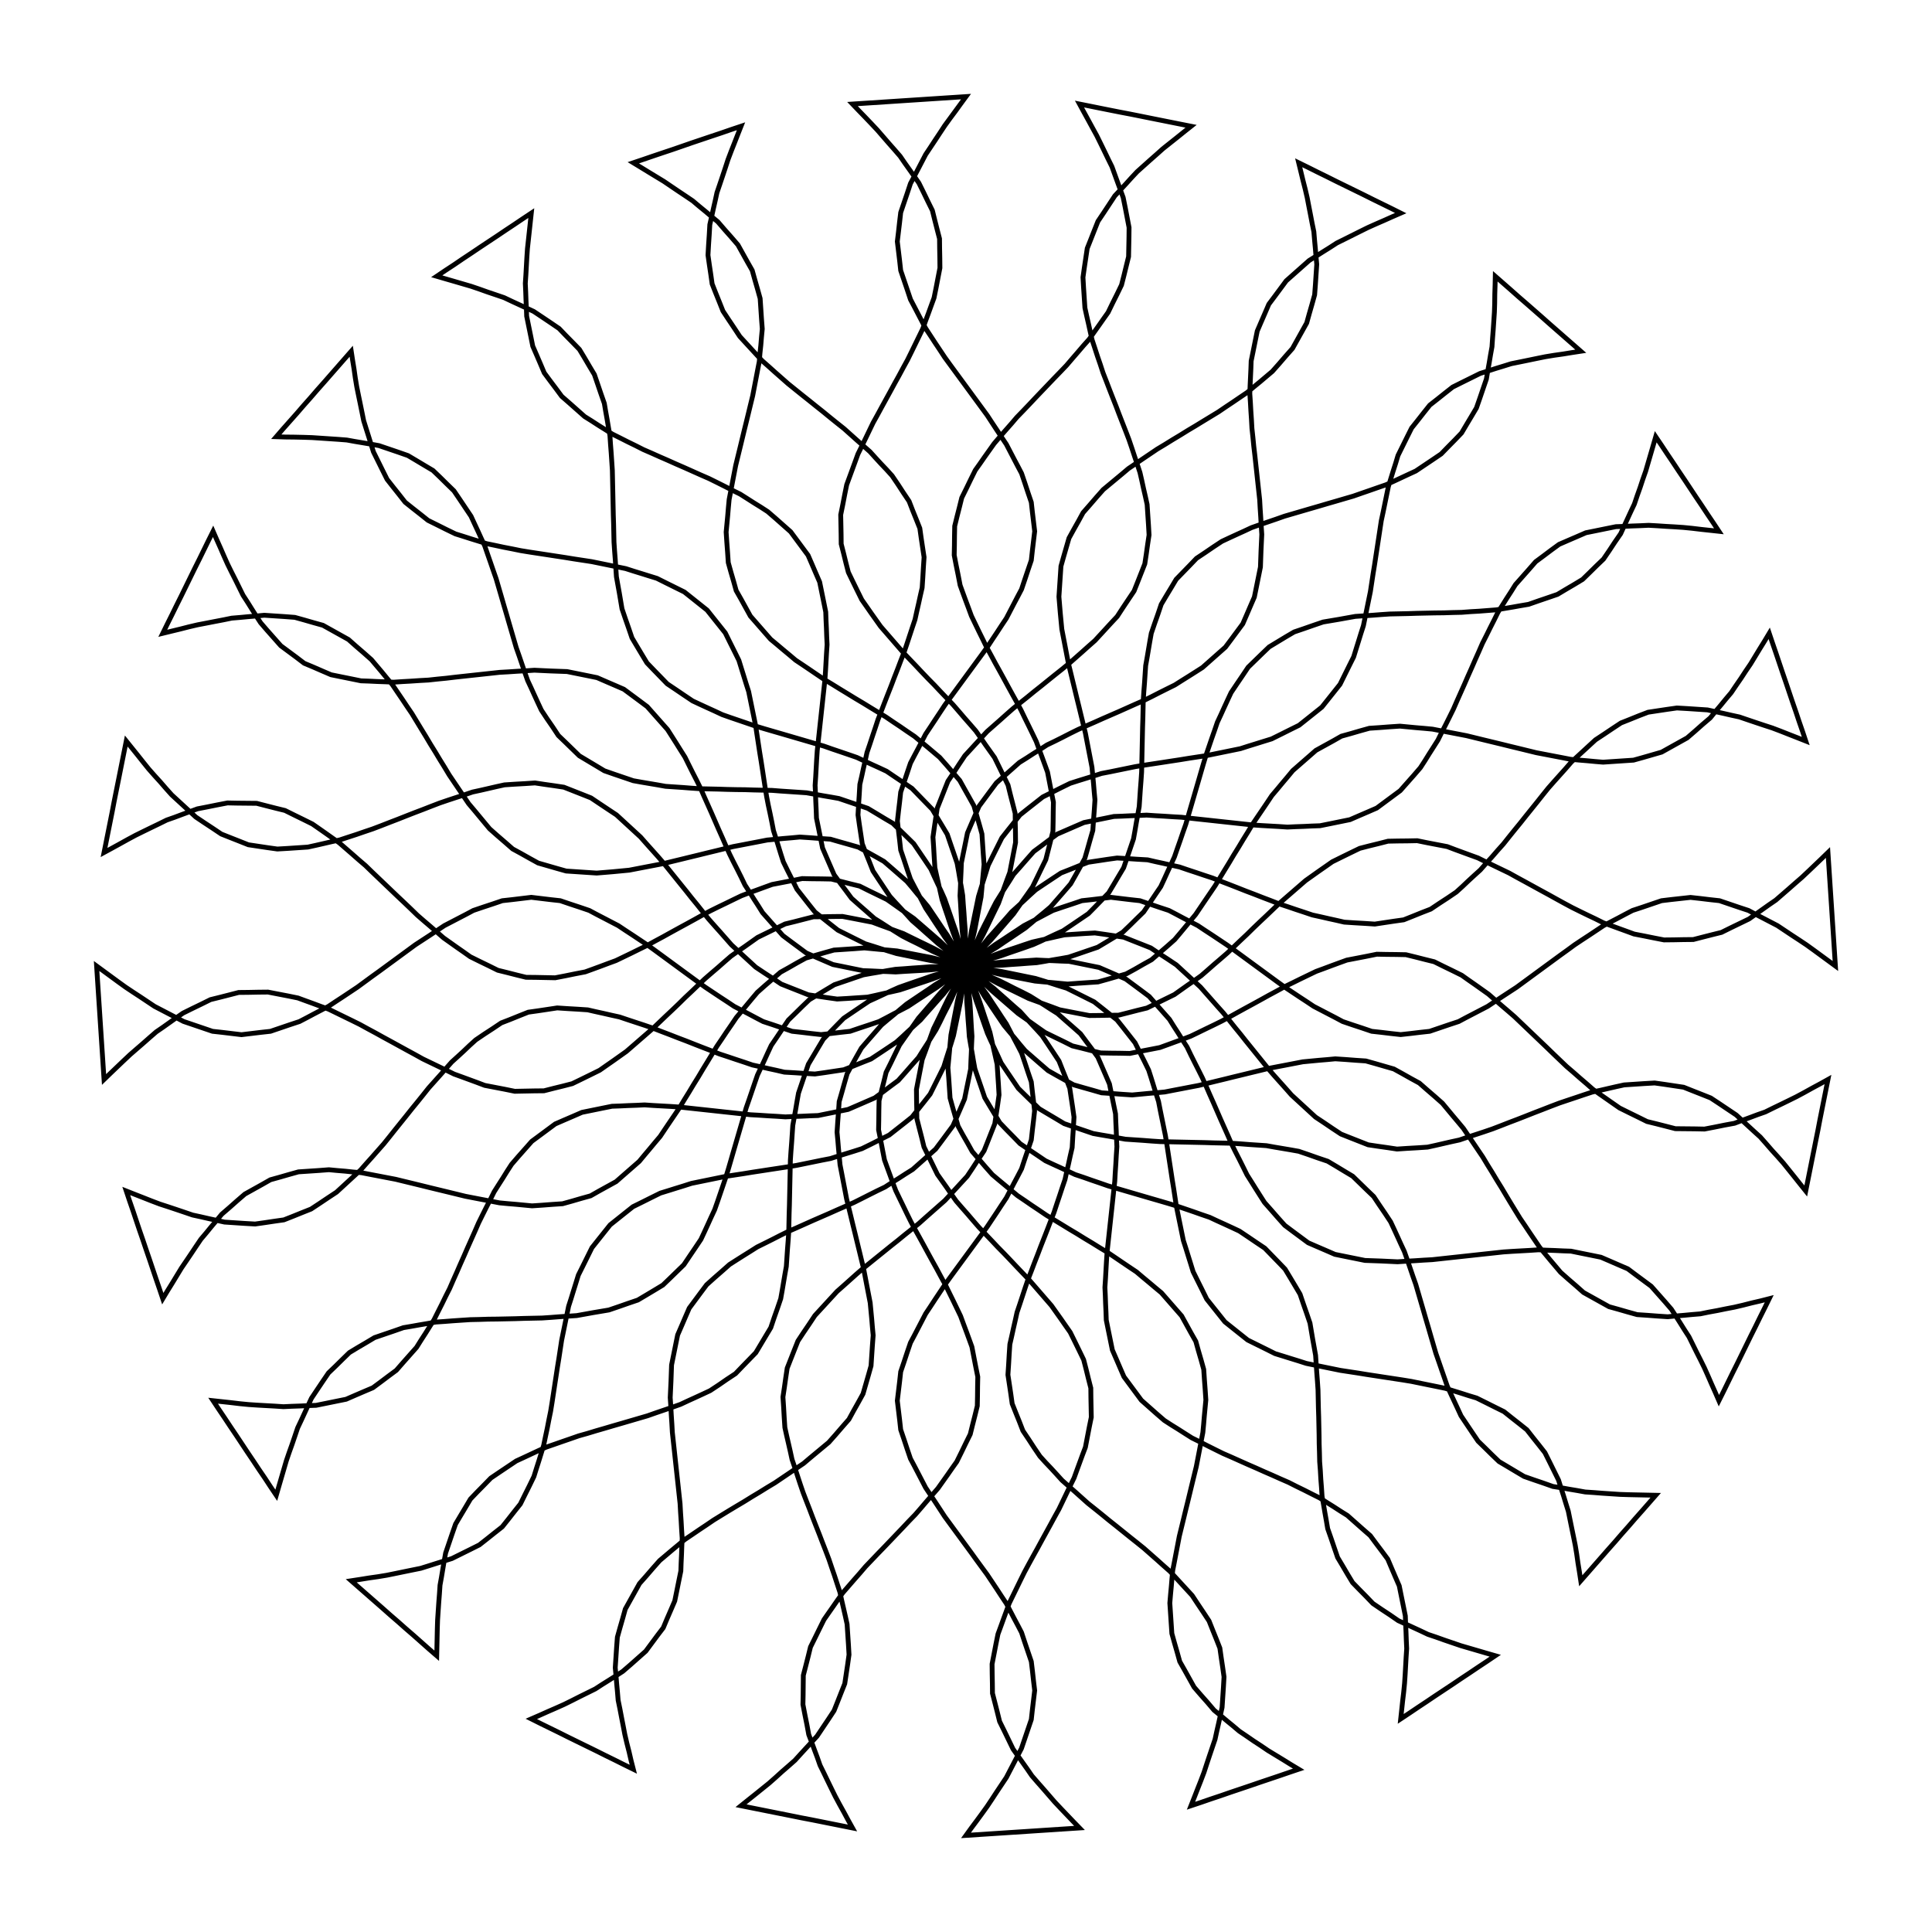 <?xml version="1.0" encoding="UTF-8" standalone="no"?>
<svg width="100%" height="100%" viewBox="0 0 200 200" preserveAspectRatio="xMidYMid meet" xmlns="http://www.w3.org/2000/svg">
    <path d="M 100.00 100.00 L 99.45 99.25 L 98.90 98.50 L 98.35 97.75 L 97.80 97.00 L 97.31 96.25 L 96.81 95.50 L 96.32 94.75 L 95.82 94.00 L 95.43 93.25 L 95.04 92.50 L 94.64 91.75 L 94.25 91.00 L 93.91 90.00 L 93.58 89.00 L 93.24 88.00 L 93.13 87.00 L 93.01 86.00 L 92.90 85.00 L 93.01 84.00 L 93.13 83.00 L 93.24 82.00 L 93.58 81.00 L 93.92 80.00 L 94.25 79.00 L 94.64 78.25 L 95.04 77.50 L 95.43 76.75 L 95.82 76.00 L 96.32 75.25 L 96.81 74.50 L 97.31 73.75 L 97.81 73.00 L 98.35 72.25 L 98.90 71.50 L 99.45 70.75 L 100.00 70.00 L 100.55 69.25 L 101.10 68.50 L 101.65 67.75 L 102.19 67.00 L 102.69 66.25 L 103.19 65.50 L 103.68 64.75 L 104.18 64.00 L 104.57 63.25 L 104.96 62.50 L 105.35 61.75 L 105.75 61.00 L 106.09 60.00 L 106.42 59.00 L 106.76 58.00 L 106.87 57.00 L 106.99 56.00 L 107.11 55.00 L 106.99 54.00 L 106.87 53.00 L 106.76 52.00 L 106.42 51.00 L 106.09 50.00 L 105.75 49.00 L 105.35 48.25 L 104.96 47.50 L 104.57 46.75 L 104.18 46.00 L 103.68 45.25 L 103.18 44.50 L 102.69 43.75 L 102.20 43.00 L 101.65 42.25 L 101.10 41.50 L 100.55 40.75 L 100.00 40.00 L 99.45 39.25 L 98.90 38.50 L 98.35 37.75 L 97.81 37.00 L 97.31 36.25 L 96.81 35.50 L 96.32 34.75 L 95.82 34.00 L 95.43 33.25 L 95.04 32.50 L 94.65 31.75 L 94.25 31.00 L 93.92 30.00 L 93.58 29.00 L 93.24 28.00 L 93.13 27.00 L 93.01 26.00 L 92.89 25.00 L 93.01 24.00 L 93.13 23.00 L 93.24 22.00 L 93.58 21.00 L 93.92 20.00 L 94.25 19.00 L 94.65 18.25 L 95.04 17.50 L 95.43 16.75 L 95.82 16.00 L 96.32 15.25 L 96.82 14.50 L 97.31 13.75 L 97.81 13.00 L 98.35 12.25 L 98.90 11.50 L 99.45 10.75 L 100.00 10.00 L 98.93 10.07 L 97.86 10.14 L 96.79 10.21 L 95.73 10.28 L 94.66 10.35 L 93.59 10.42 L 92.53 10.49 L 91.46 10.56 L 90.39 10.63 L 89.32 10.70 L 88.25 10.77 L 88.89 11.44 L 89.54 12.11 L 90.18 12.78 L 90.82 13.46 L 91.41 14.14 L 91.99 14.81 L 92.59 15.49 L 93.18 16.17 L 93.66 16.87 L 94.15 17.56 L 94.64 18.25 L 95.12 18.94 L 95.59 19.89 L 96.05 20.84 L 96.52 21.79 L 96.76 22.76 L 97.01 23.74 L 97.26 24.71 L 97.27 25.72 L 97.29 26.73 L 97.30 27.74 L 97.10 28.77 L 96.90 29.81 L 96.69 30.84 L 96.40 31.63 L 96.11 32.43 L 95.81 33.23 L 95.53 34.02 L 95.14 34.82 L 94.74 35.64 L 94.35 36.44 L 93.95 37.25 L 93.50 38.07 L 93.06 38.89 L 92.61 39.70 L 92.17 40.51 L 91.72 41.33 L 91.27 42.15 L 90.83 42.96 L 90.38 43.77 L 89.99 44.58 L 89.60 45.39 L 89.21 46.20 L 88.81 47.01 L 88.52 47.81 L 88.23 48.60 L 87.94 49.39 L 87.65 50.18 L 87.44 51.22 L 87.24 52.26 L 87.03 53.29 L 87.05 54.30 L 87.07 55.30 L 87.08 56.31 L 87.33 57.29 L 87.57 58.27 L 87.82 59.24 L 88.28 60.19 L 88.74 61.13 L 89.21 62.08 L 89.70 62.78 L 90.18 63.47 L 90.67 64.16 L 91.16 64.85 L 91.75 65.53 L 92.34 66.21 L 92.93 66.89 L 93.52 67.57 L 94.16 68.24 L 94.80 68.91 L 95.44 69.59 L 96.08 70.26 L 96.73 70.92 L 97.37 71.60 L 98.01 72.27 L 98.65 72.94 L 99.24 73.62 L 99.83 74.31 L 100.42 74.98 L 101.01 75.66 L 101.50 76.35 L 101.98 77.05 L 102.47 77.74 L 102.96 78.43 L 103.42 79.37 L 103.89 80.33 L 104.35 81.27 L 104.59 82.25 L 104.84 83.22 L 105.09 84.20 L 105.10 85.20 L 105.12 86.21 L 105.13 87.22 L 104.93 88.26 L 104.73 89.29 L 104.53 90.32 L 104.23 91.12 L 103.94 91.92 L 103.65 92.71 L 103.36 93.51 L 102.96 94.32 L 102.57 95.12 L 102.18 95.93 L 101.78 96.74 L 101.34 97.55 L 100.89 98.37 L 100.45 99.19 L 100.00 100.00 L 100.00 100.00 L 99.28 99.42 L 98.55 98.83 L 97.83 98.25 L 97.10 97.67 L 96.43 97.07 L 95.76 96.48 L 95.09 95.88 L 94.41 95.29 L 93.84 94.66 L 93.27 94.04 L 92.69 93.42 L 92.12 92.79 L 91.53 91.91 L 90.95 91.04 L 90.37 90.16 L 90.00 89.22 L 89.62 88.28 L 89.26 87.35 L 89.11 86.35 L 88.96 85.36 L 88.82 84.36 L 88.88 83.31 L 88.95 82.25 L 89.01 81.20 L 89.20 80.38 L 89.38 79.55 L 89.57 78.72 L 89.75 77.90 L 90.04 77.05 L 90.32 76.20 L 90.61 75.34 L 90.89 74.49 L 91.23 73.62 L 91.56 72.76 L 91.90 71.89 L 92.24 71.03 L 92.57 70.16 L 92.91 69.29 L 93.24 68.42 L 93.58 67.55 L 93.87 66.70 L 94.15 65.85 L 94.43 65.00 L 94.72 64.14 L 94.90 63.32 L 95.09 62.49 L 95.27 61.67 L 95.46 60.84 L 95.53 59.78 L 95.59 58.74 L 95.66 57.68 L 95.51 56.69 L 95.36 55.69 L 95.22 54.69 L 94.85 53.76 L 94.47 52.82 L 94.11 51.89 L 93.52 51.01 L 92.94 50.12 L 92.35 49.25 L 91.78 48.62 L 91.20 48.01 L 90.63 47.39 L 90.06 46.76 L 89.38 46.16 L 88.71 45.57 L 88.04 44.97 L 87.37 44.37 L 86.64 43.79 L 85.92 43.21 L 85.20 42.62 L 84.47 42.04 L 83.75 41.46 L 83.02 40.88 L 82.30 40.30 L 81.58 39.72 L 80.90 39.12 L 80.23 38.53 L 79.55 37.92 L 78.88 37.33 L 78.31 36.71 L 77.74 36.09 L 77.16 35.46 L 76.59 34.84 L 76.01 33.96 L 75.42 33.08 L 74.84 32.20 L 74.47 31.27 L 74.09 30.33 L 73.72 29.39 L 73.58 28.40 L 73.43 27.40 L 73.29 26.41 L 73.35 25.35 L 73.42 24.30 L 73.48 23.25 L 73.67 22.42 L 73.85 21.60 L 74.04 20.77 L 74.22 19.94 L 74.51 19.09 L 74.80 18.23 L 75.08 17.39 L 75.36 16.53 L 75.69 15.66 L 76.03 14.80 L 76.37 13.93 L 76.71 13.07 L 75.69 13.41 L 74.68 13.76 L 73.66 14.10 L 72.65 14.44 L 71.64 14.78 L 70.63 15.13 L 69.62 15.48 L 68.60 15.82 L 67.59 16.16 L 66.57 16.51 L 65.56 16.85 L 66.35 17.33 L 67.15 17.82 L 67.94 18.30 L 68.73 18.78 L 69.48 19.29 L 70.22 19.79 L 70.97 20.29 L 71.71 20.79 L 72.36 21.34 L 73.02 21.88 L 73.66 22.42 L 74.31 22.96 L 75.00 23.76 L 75.70 24.55 L 76.39 25.35 L 76.88 26.23 L 77.37 27.11 L 77.87 27.99 L 78.14 28.96 L 78.42 29.93 L 78.69 30.90 L 78.76 31.95 L 78.83 33.00 L 78.91 34.05 L 78.83 34.89 L 78.76 35.74 L 78.67 36.58 L 78.60 37.43 L 78.43 38.30 L 78.26 39.19 L 78.09 40.07 L 77.92 40.96 L 77.70 41.86 L 77.48 42.77 L 77.26 43.67 L 77.04 44.56 L 76.82 45.47 L 76.60 46.38 L 76.38 47.28 L 76.16 48.18 L 75.99 49.06 L 75.82 49.94 L 75.65 50.83 L 75.48 51.71 L 75.40 52.56 L 75.33 53.40 L 75.25 54.24 L 75.17 55.08 L 75.24 56.13 L 75.32 57.19 L 75.39 58.24 L 75.66 59.21 L 75.94 60.17 L 76.21 61.14 L 76.71 62.02 L 77.20 62.91 L 77.68 63.78 L 78.38 64.58 L 79.07 65.37 L 79.77 66.17 L 80.42 66.71 L 81.06 67.25 L 81.71 67.79 L 82.36 68.34 L 83.11 68.84 L 83.85 69.34 L 84.60 69.85 L 85.34 70.35 L 86.14 70.83 L 86.93 71.32 L 87.72 71.80 L 88.52 72.29 L 89.31 72.76 L 90.11 73.25 L 90.90 73.73 L 91.69 74.21 L 92.44 74.72 L 93.19 75.22 L 93.93 75.73 L 94.67 76.23 L 95.32 76.77 L 95.98 77.31 L 96.62 77.85 L 97.27 78.40 L 97.97 79.19 L 98.66 79.99 L 99.35 80.79 L 99.84 81.67 L 100.33 82.54 L 100.82 83.42 L 101.10 84.39 L 101.38 85.36 L 101.65 86.33 L 101.72 87.38 L 101.79 88.43 L 101.87 89.48 L 101.79 90.33 L 101.71 91.17 L 101.64 92.01 L 101.56 92.86 L 101.39 93.74 L 101.22 94.62 L 101.05 95.50 L 100.88 96.39 L 100.66 97.29 L 100.44 98.19 L 100.22 99.10 L 100.00 100.00 L 100.00 100.00 L 99.15 99.63 L 98.30 99.25 L 97.45 98.87 L 96.60 98.50 L 95.79 98.10 L 94.99 97.69 L 94.19 97.30 L 93.39 96.89 L 92.67 96.44 L 91.95 95.99 L 91.24 95.53 L 90.52 95.08 L 89.73 94.38 L 88.94 93.69 L 88.15 92.99 L 87.55 92.18 L 86.94 91.37 L 86.35 90.56 L 85.95 89.64 L 85.55 88.72 L 85.15 87.79 L 84.94 86.76 L 84.73 85.72 L 84.52 84.69 L 84.49 83.84 L 84.45 83.00 L 84.42 82.15 L 84.38 81.30 L 84.44 80.41 L 84.49 79.51 L 84.54 78.61 L 84.60 77.71 L 84.70 76.79 L 84.80 75.87 L 84.90 74.94 L 85.00 74.02 L 85.10 73.10 L 85.20 72.17 L 85.30 71.25 L 85.40 70.32 L 85.46 69.42 L 85.51 68.53 L 85.56 67.63 L 85.62 66.73 L 85.58 65.89 L 85.55 65.04 L 85.51 64.20 L 85.48 63.35 L 85.27 62.31 L 85.06 61.28 L 84.85 60.25 L 84.45 59.33 L 84.05 58.40 L 83.65 57.48 L 83.05 56.67 L 82.45 55.86 L 81.85 55.05 L 81.06 54.35 L 80.27 53.65 L 79.47 52.96 L 78.76 52.50 L 78.05 52.06 L 77.33 51.60 L 76.62 51.15 L 75.81 50.75 L 75.01 50.34 L 74.21 49.94 L 73.40 49.54 L 72.55 49.17 L 71.70 48.79 L 70.85 48.41 L 70.00 48.04 L 69.15 47.66 L 68.30 47.29 L 67.45 46.91 L 66.60 46.54 L 65.79 46.13 L 64.99 45.74 L 64.18 45.33 L 63.38 44.93 L 62.67 44.48 L 61.95 44.03 L 61.24 43.57 L 60.52 43.12 L 59.73 42.42 L 58.94 41.72 L 58.15 41.03 L 57.55 40.22 L 56.94 39.41 L 56.34 38.60 L 55.95 37.68 L 55.55 36.75 L 55.15 35.83 L 54.94 34.79 L 54.73 33.76 L 54.52 32.73 L 54.49 31.88 L 54.45 31.04 L 54.42 30.19 L 54.38 29.34 L 54.44 28.44 L 54.49 27.54 L 54.54 26.65 L 54.60 25.75 L 54.70 24.83 L 54.80 23.91 L 54.90 22.98 L 55.00 22.06 L 54.11 22.65 L 53.22 23.25 L 52.33 23.84 L 51.44 24.44 L 50.55 25.03 L 49.66 25.62 L 48.77 26.22 L 47.88 26.81 L 47.00 27.41 L 46.10 28.00 L 45.21 28.60 L 46.10 28.86 L 47.00 29.12 L 47.89 29.38 L 48.78 29.64 L 49.63 29.93 L 50.47 30.23 L 51.33 30.52 L 52.18 30.81 L 52.94 31.17 L 53.72 31.53 L 54.48 31.88 L 55.25 32.24 L 56.12 32.82 L 57.00 33.41 L 57.88 34.01 L 58.57 34.73 L 59.28 35.45 L 59.98 36.17 L 60.50 37.03 L 61.01 37.90 L 61.53 38.77 L 61.87 39.76 L 62.21 40.76 L 62.56 41.76 L 62.70 42.59 L 62.85 43.43 L 62.99 44.26 L 63.14 45.10 L 63.20 45.99 L 63.27 46.89 L 63.33 47.78 L 63.39 48.69 L 63.41 49.61 L 63.43 50.55 L 63.45 51.47 L 63.47 52.40 L 63.49 53.33 L 63.52 54.26 L 63.54 55.19 L 63.56 56.12 L 63.62 57.01 L 63.69 57.91 L 63.75 58.80 L 63.81 59.70 L 63.96 60.54 L 64.11 61.37 L 64.25 62.20 L 64.39 63.03 L 64.73 64.03 L 65.08 65.03 L 65.42 66.03 L 65.93 66.89 L 66.45 67.76 L 66.97 68.62 L 67.67 69.35 L 68.37 70.07 L 69.07 70.79 L 69.95 71.38 L 70.82 71.97 L 71.70 72.56 L 72.47 72.92 L 73.23 73.27 L 74.00 73.62 L 74.77 73.98 L 75.62 74.28 L 76.47 74.57 L 77.32 74.86 L 78.17 75.15 L 79.06 75.42 L 79.95 75.68 L 80.85 75.94 L 81.74 76.20 L 82.63 76.46 L 83.52 76.72 L 84.41 76.98 L 85.30 77.24 L 86.15 77.54 L 87.01 77.83 L 87.86 78.12 L 88.70 78.41 L 89.47 78.77 L 90.24 79.13 L 91.01 79.48 L 91.78 79.84 L 92.65 80.43 L 93.53 81.02 L 94.40 81.61 L 95.10 82.33 L 95.80 83.05 L 96.51 83.78 L 97.02 84.64 L 97.54 85.50 L 98.06 86.37 L 98.40 87.37 L 98.74 88.36 L 99.08 89.36 L 99.23 90.19 L 99.37 91.03 L 99.52 91.86 L 99.66 92.70 L 99.72 93.60 L 99.79 94.49 L 99.85 95.39 L 99.92 96.28 L 99.94 97.21 L 99.96 98.14 L 99.98 99.07 L 100.00 100.00 L 100.00 100.00 L 99.08 99.86 L 98.16 99.71 L 97.24 99.57 L 96.33 99.43 L 95.44 99.25 L 94.56 99.07 L 93.69 98.89 L 92.81 98.71 L 91.99 98.46 L 91.19 98.21 L 90.38 97.95 L 89.57 97.70 L 88.62 97.23 L 87.68 96.76 L 86.74 96.29 L 85.95 95.67 L 85.16 95.04 L 84.37 94.42 L 83.74 93.63 L 83.12 92.84 L 82.50 92.05 L 82.03 91.11 L 81.55 90.16 L 81.09 89.22 L 80.83 88.41 L 80.58 87.60 L 80.33 86.79 L 80.07 85.98 L 79.90 85.10 L 79.72 84.22 L 79.53 83.34 L 79.36 82.46 L 79.21 81.54 L 79.07 80.62 L 78.93 79.70 L 78.79 78.79 L 78.64 77.87 L 78.50 76.95 L 78.36 76.03 L 78.22 75.11 L 78.04 74.23 L 77.86 73.35 L 77.68 72.47 L 77.50 71.59 L 77.24 70.78 L 76.99 69.97 L 76.74 69.17 L 76.49 68.36 L 76.02 67.41 L 75.55 66.47 L 75.08 65.52 L 74.46 64.74 L 73.83 63.95 L 73.20 63.16 L 72.41 62.53 L 71.62 61.90 L 70.84 61.28 L 69.89 60.81 L 68.94 60.34 L 68.00 59.87 L 67.19 59.62 L 66.39 59.37 L 65.58 59.12 L 64.77 58.86 L 63.89 58.68 L 63.01 58.50 L 62.13 58.32 L 61.25 58.14 L 60.33 58.00 L 59.41 57.86 L 58.49 57.71 L 57.57 57.57 L 56.66 57.43 L 55.74 57.29 L 54.82 57.15 L 53.90 57.00 L 53.02 56.82 L 52.14 56.65 L 51.25 56.46 L 50.38 56.28 L 49.57 56.03 L 48.76 55.78 L 47.95 55.52 L 47.15 55.27 L 46.20 54.81 L 45.26 54.34 L 44.31 53.87 L 43.52 53.24 L 42.73 52.62 L 41.94 51.99 L 41.32 51.20 L 40.69 50.41 L 40.07 49.62 L 39.60 48.68 L 39.13 47.73 L 38.66 46.78 L 38.41 45.98 L 38.16 45.18 L 37.90 44.36 L 37.65 43.56 L 37.47 42.67 L 37.29 41.79 L 37.11 40.92 L 36.93 40.03 L 36.78 39.12 L 36.65 38.20 L 36.50 37.28 L 36.36 36.36 L 35.65 37.17 L 34.95 37.97 L 34.24 38.78 L 33.54 39.58 L 32.83 40.38 L 32.13 41.19 L 31.42 41.99 L 30.72 42.80 L 30.01 43.60 L 29.30 44.40 L 28.60 45.21 L 29.52 45.24 L 30.46 45.25 L 31.39 45.27 L 32.31 45.30 L 33.21 45.36 L 34.10 45.42 L 35.00 45.48 L 35.90 45.55 L 36.73 45.70 L 37.57 45.84 L 38.40 45.98 L 39.23 46.13 L 40.23 46.47 L 41.23 46.81 L 42.23 47.16 L 43.09 47.67 L 43.96 48.19 L 44.82 48.70 L 45.55 49.40 L 46.27 50.11 L 46.99 50.81 L 47.58 51.68 L 48.17 52.56 L 48.76 53.44 L 49.11 54.20 L 49.47 54.97 L 49.82 55.74 L 50.18 56.51 L 50.47 57.35 L 50.77 58.21 L 51.06 59.05 L 51.36 59.91 L 51.62 60.80 L 51.88 61.69 L 52.14 62.59 L 52.40 63.47 L 52.66 64.37 L 52.92 65.26 L 53.18 66.15 L 53.44 67.04 L 53.74 67.89 L 54.03 68.74 L 54.32 69.59 L 54.62 70.44 L 54.98 71.21 L 55.33 71.98 L 55.68 72.74 L 56.04 73.51 L 56.62 74.39 L 57.22 75.26 L 57.80 76.14 L 58.53 76.84 L 59.25 77.54 L 59.97 78.24 L 60.84 78.76 L 61.71 79.28 L 62.56 79.79 L 63.56 80.14 L 64.56 80.48 L 65.56 80.82 L 66.40 80.97 L 67.23 81.11 L 68.06 81.25 L 68.90 81.40 L 69.79 81.46 L 70.69 81.52 L 71.58 81.59 L 72.48 81.65 L 73.41 81.67 L 74.34 81.69 L 75.27 81.72 L 76.20 81.74 L 77.13 81.75 L 78.06 81.78 L 78.99 81.80 L 79.91 81.82 L 80.81 81.89 L 81.71 81.95 L 82.61 82.01 L 83.50 82.07 L 84.34 82.22 L 85.17 82.37 L 86.00 82.51 L 86.84 82.66 L 87.84 83.00 L 88.84 83.34 L 89.83 83.68 L 90.70 84.20 L 91.56 84.72 L 92.43 85.23 L 93.15 85.93 L 93.87 86.63 L 94.59 87.34 L 95.18 88.21 L 95.77 89.08 L 96.36 89.96 L 96.71 90.73 L 97.07 91.50 L 97.43 92.26 L 97.78 93.04 L 98.08 93.89 L 98.37 94.73 L 98.66 95.58 L 98.96 96.43 L 99.22 97.32 L 99.48 98.21 L 99.74 99.11 L 100.00 100.00 L 100.00 100.00 L 99.08 100.10 L 98.15 100.20 L 97.23 100.30 L 96.30 100.40 L 95.41 100.46 L 94.51 100.51 L 93.62 100.56 L 92.72 100.62 L 91.87 100.58 L 91.03 100.55 L 90.18 100.51 L 89.33 100.48 L 88.29 100.27 L 87.27 100.06 L 86.23 99.85 L 85.30 99.45 L 84.38 99.05 L 83.46 98.65 L 82.65 98.05 L 81.84 97.45 L 81.04 96.85 L 80.34 96.06 L 79.64 95.27 L 78.94 94.48 L 78.49 93.76 L 78.03 93.05 L 77.58 92.33 L 77.12 91.62 L 76.73 90.81 L 76.33 90.01 L 75.92 89.21 L 75.52 88.40 L 75.14 87.55 L 74.77 86.70 L 74.39 85.85 L 74.02 85.00 L 73.65 84.15 L 73.27 83.30 L 72.89 82.45 L 72.52 81.60 L 72.12 80.79 L 71.71 79.99 L 71.31 79.19 L 70.91 78.38 L 70.46 77.67 L 70.01 76.95 L 69.56 76.24 L 69.10 75.52 L 68.40 74.73 L 67.70 73.94 L 67.00 73.15 L 66.20 72.55 L 65.39 71.95 L 64.58 71.35 L 63.66 70.95 L 62.73 70.55 L 61.81 70.15 L 60.78 69.94 L 59.74 69.73 L 58.70 69.52 L 57.86 69.49 L 57.02 69.46 L 56.17 69.42 L 55.32 69.38 L 54.43 69.44 L 53.53 69.49 L 52.63 69.55 L 51.73 69.60 L 50.81 69.70 L 49.89 69.80 L 48.96 69.90 L 48.04 70.00 L 47.12 70.10 L 46.19 70.21 L 45.27 70.30 L 44.35 70.40 L 43.44 70.45 L 42.55 70.51 L 41.65 70.56 L 40.75 70.62 L 39.91 70.58 L 39.06 70.55 L 38.21 70.51 L 37.37 70.48 L 36.34 70.27 L 35.30 70.06 L 34.27 69.85 L 33.34 69.45 L 32.42 69.05 L 31.49 68.66 L 30.69 68.05 L 29.88 67.45 L 29.07 66.85 L 28.37 66.06 L 27.67 65.27 L 26.98 64.47 L 26.52 63.76 L 26.07 63.05 L 25.62 62.33 L 25.16 61.62 L 24.76 60.81 L 24.36 60.00 L 23.96 59.21 L 23.56 58.40 L 23.18 57.55 L 22.81 56.70 L 22.43 55.85 L 22.06 55.00 L 21.58 55.96 L 21.11 56.92 L 20.64 57.88 L 20.16 58.84 L 19.69 59.80 L 19.22 60.76 L 18.75 61.72 L 18.27 62.68 L 17.80 63.64 L 17.32 64.60 L 16.85 65.56 L 17.75 65.34 L 18.66 65.12 L 19.56 64.89 L 20.46 64.68 L 21.35 64.51 L 22.22 64.34 L 23.11 64.17 L 23.99 63.99 L 24.83 63.92 L 25.68 63.84 L 26.52 63.77 L 27.36 63.69 L 28.41 63.76 L 29.47 63.83 L 30.52 63.91 L 31.49 64.18 L 32.46 64.46 L 33.43 64.73 L 34.31 65.22 L 35.19 65.71 L 36.07 66.20 L 36.86 66.90 L 37.66 67.59 L 38.45 68.29 L 38.99 68.93 L 39.54 69.58 L 40.08 70.24 L 40.62 70.88 L 41.12 71.62 L 41.63 72.37 L 42.13 73.12 L 42.64 73.87 L 43.12 74.66 L 43.60 75.45 L 44.09 76.25 L 44.56 77.04 L 45.05 77.83 L 45.53 78.63 L 46.02 79.42 L 46.50 80.22 L 47.00 80.96 L 47.50 81.70 L 48.01 82.45 L 48.51 83.19 L 49.06 83.84 L 49.60 84.49 L 50.14 85.14 L 50.68 85.79 L 51.47 86.49 L 52.27 87.18 L 53.07 87.88 L 53.95 88.36 L 54.82 88.85 L 55.71 89.34 L 56.68 89.62 L 57.65 89.90 L 58.61 90.17 L 59.66 90.24 L 60.71 90.31 L 61.77 90.38 L 62.62 90.31 L 63.46 90.24 L 64.30 90.16 L 65.14 90.08 L 66.02 89.91 L 66.90 89.74 L 67.79 89.57 L 68.67 89.40 L 69.57 89.18 L 70.48 88.96 L 71.38 88.74 L 72.29 88.52 L 73.18 88.30 L 74.09 88.08 L 74.99 87.86 L 75.89 87.64 L 76.78 87.47 L 77.66 87.30 L 78.55 87.13 L 79.42 86.96 L 80.27 86.88 L 81.11 86.80 L 81.95 86.73 L 82.80 86.65 L 83.85 86.72 L 84.91 86.80 L 85.96 86.87 L 86.93 87.15 L 87.89 87.42 L 88.86 87.70 L 89.74 88.18 L 90.62 88.67 L 91.50 89.17 L 92.30 89.86 L 93.09 90.55 L 93.88 91.24 L 94.43 91.89 L 94.97 92.55 L 95.51 93.19 L 96.06 93.85 L 96.56 94.59 L 97.06 95.33 L 97.56 96.08 L 98.07 96.82 L 98.55 97.62 L 99.03 98.41 L 99.52 99.21 L 100.00 100.00 L 100.00 100.00 L 99.14 100.34 L 98.26 100.67 L 97.40 101.01 L 96.53 101.34 L 95.68 101.63 L 94.83 101.91 L 93.98 102.20 L 93.13 102.48 L 92.29 102.67 L 91.47 102.85 L 90.64 103.04 L 89.82 103.22 L 88.76 103.29 L 87.71 103.36 L 86.66 103.42 L 85.66 103.28 L 84.66 103.13 L 83.67 102.98 L 82.74 102.61 L 81.80 102.24 L 80.87 101.87 L 79.99 101.28 L 79.10 100.70 L 78.23 100.12 L 77.60 99.54 L 76.98 98.97 L 76.36 98.40 L 75.73 97.82 L 75.14 97.15 L 74.55 96.48 L 73.95 95.81 L 73.35 95.13 L 72.77 94.41 L 72.19 93.68 L 71.60 92.96 L 71.03 92.24 L 70.44 91.51 L 69.86 90.79 L 69.27 90.06 L 68.69 89.34 L 68.10 88.66 L 67.50 87.99 L 66.90 87.32 L 66.31 86.65 L 65.68 86.07 L 65.06 85.50 L 64.44 84.93 L 63.82 84.36 L 62.93 83.77 L 62.06 83.19 L 61.18 82.60 L 60.25 82.23 L 59.31 81.86 L 58.37 81.49 L 57.37 81.34 L 56.38 81.20 L 55.38 81.05 L 54.33 81.12 L 53.27 81.18 L 52.22 81.25 L 51.40 81.43 L 50.58 81.62 L 49.75 81.81 L 48.92 81.99 L 48.07 82.28 L 47.21 82.56 L 46.36 82.84 L 45.51 83.13 L 44.65 83.46 L 43.78 83.80 L 42.91 84.13 L 42.04 84.47 L 41.18 84.81 L 40.32 85.14 L 39.45 85.48 L 38.58 85.81 L 37.72 86.10 L 36.88 86.39 L 36.02 86.67 L 35.17 86.95 L 34.34 87.13 L 33.52 87.32 L 32.69 87.51 L 31.87 87.69 L 30.81 87.76 L 29.76 87.83 L 28.71 87.89 L 27.71 87.75 L 26.71 87.60 L 25.71 87.45 L 24.78 87.08 L 23.84 86.71 L 22.91 86.34 L 22.03 85.75 L 21.15 85.17 L 20.27 84.58 L 19.65 84.01 L 19.03 83.44 L 18.40 82.86 L 17.78 82.29 L 17.18 81.62 L 16.59 80.94 L 15.99 80.28 L 15.39 79.60 L 14.81 78.88 L 14.23 78.15 L 13.65 77.43 L 13.07 76.71 L 12.86 77.76 L 12.65 78.81 L 12.44 79.86 L 12.23 80.91 L 12.02 81.95 L 11.81 83.00 L 11.61 84.05 L 11.40 85.10 L 11.19 86.15 L 10.98 87.20 L 10.77 88.25 L 11.58 87.81 L 12.40 87.36 L 13.21 86.91 L 14.03 86.47 L 14.84 86.07 L 15.64 85.68 L 16.45 85.29 L 17.26 84.89 L 18.06 84.61 L 18.86 84.31 L 19.65 84.02 L 20.44 83.73 L 21.47 83.53 L 22.51 83.32 L 23.55 83.12 L 24.55 83.14 L 25.56 83.15 L 26.57 83.16 L 27.54 83.41 L 28.52 83.66 L 29.50 83.90 L 30.45 84.37 L 31.39 84.83 L 32.34 85.30 L 33.03 85.78 L 33.73 86.27 L 34.42 86.76 L 35.11 87.24 L 35.79 87.83 L 36.47 88.42 L 37.14 89.01 L 37.83 89.60 L 38.50 90.25 L 39.17 90.89 L 39.84 91.53 L 40.51 92.17 L 41.18 92.81 L 41.86 93.45 L 42.53 94.09 L 43.20 94.74 L 43.88 95.33 L 44.56 95.91 L 45.24 96.50 L 45.92 97.09 L 46.61 97.58 L 47.30 98.07 L 47.99 98.55 L 48.68 99.04 L 49.63 99.51 L 50.58 99.97 L 51.53 100.44 L 52.50 100.68 L 53.48 100.93 L 54.46 101.17 L 55.47 101.18 L 56.47 101.20 L 57.47 101.22 L 58.51 101.02 L 59.54 100.81 L 60.58 100.61 L 61.38 100.32 L 62.17 100.03 L 62.97 99.73 L 63.76 99.44 L 64.57 99.05 L 65.38 98.66 L 66.19 98.26 L 66.99 97.87 L 67.81 97.42 L 68.63 96.98 L 69.44 96.53 L 70.26 96.08 L 71.07 95.64 L 71.89 95.19 L 72.70 94.74 L 73.52 94.30 L 74.33 93.90 L 75.14 93.51 L 75.94 93.12 L 76.75 92.73 L 77.54 92.43 L 78.34 92.14 L 79.13 91.85 L 79.93 91.56 L 80.96 91.36 L 82.00 91.16 L 83.04 90.95 L 84.05 90.97 L 85.05 90.98 L 86.06 91.00 L 87.03 91.24 L 88.01 91.49 L 88.99 91.73 L 89.93 92.20 L 90.88 92.66 L 91.82 93.12 L 92.52 93.61 L 93.21 94.10 L 93.90 94.59 L 94.60 95.08 L 95.28 95.67 L 95.95 96.25 L 96.63 96.84 L 97.31 97.43 L 97.98 98.07 L 98.65 98.71 L 99.33 99.36 L 100.00 100.00 L 100.00 100.00 L 99.25 100.55 L 98.50 101.10 L 97.75 101.65 L 97.00 102.20 L 96.25 102.69 L 95.50 103.19 L 94.75 103.68 L 94.00 104.18 L 93.25 104.57 L 92.50 104.96 L 91.75 105.36 L 91.00 105.75 L 90.00 106.09 L 89.00 106.42 L 88.00 106.76 L 87.00 106.87 L 86.00 106.99 L 85.00 107.10 L 84.00 106.99 L 83.00 106.87 L 82.00 106.76 L 81.00 106.42 L 80.00 106.08 L 79.00 105.75 L 78.25 105.36 L 77.50 104.96 L 76.75 104.57 L 76.00 104.18 L 75.25 103.68 L 74.50 103.19 L 73.75 102.69 L 73.00 102.19 L 72.25 101.65 L 71.50 101.10 L 70.75 100.55 L 70.00 100.00 L 69.25 99.45 L 68.50 98.90 L 67.75 98.35 L 67.00 97.81 L 66.25 97.31 L 65.50 96.81 L 64.75 96.32 L 64.00 95.82 L 63.25 95.43 L 62.50 95.04 L 61.75 94.65 L 61.00 94.25 L 60.00 93.91 L 59.00 93.58 L 58.00 93.24 L 57.00 93.13 L 56.00 93.01 L 55.00 92.89 L 54.00 93.01 L 53.00 93.13 L 52.00 93.24 L 51.00 93.58 L 50.00 93.91 L 49.00 94.25 L 48.25 94.65 L 47.50 95.04 L 46.75 95.43 L 46.00 95.82 L 45.25 96.32 L 44.50 96.82 L 43.75 97.31 L 43.00 97.80 L 42.25 98.35 L 41.50 98.90 L 40.75 99.45 L 40.00 100.00 L 39.25 100.55 L 38.50 101.09 L 37.75 101.64 L 37.00 102.19 L 36.25 102.69 L 35.50 103.19 L 34.75 103.68 L 34.00 104.18 L 33.25 104.57 L 32.50 104.96 L 31.75 105.36 L 31.00 105.75 L 30.00 106.08 L 29.00 106.42 L 28.00 106.76 L 27.00 106.87 L 26.00 106.99 L 25.00 107.11 L 24.00 106.99 L 23.00 106.87 L 22.00 106.76 L 21.00 106.42 L 20.00 106.08 L 19.00 105.74 L 18.25 105.35 L 17.50 104.96 L 16.75 104.57 L 16.00 104.18 L 15.25 103.68 L 14.50 103.18 L 13.75 102.69 L 13.00 102.19 L 12.25 101.65 L 11.50 101.10 L 10.75 100.55 L 10.00 100.00 L 10.07 101.07 L 10.14 102.14 L 10.21 103.21 L 10.28 104.27 L 10.35 105.34 L 10.42 106.41 L 10.49 107.47 L 10.56 108.54 L 10.63 109.61 L 10.70 110.68 L 10.77 111.75 L 11.44 111.10 L 12.11 110.46 L 12.78 109.82 L 13.46 109.18 L 14.14 108.59 L 14.81 108.01 L 15.49 107.41 L 16.17 106.82 L 16.87 106.34 L 17.56 105.85 L 18.25 105.36 L 18.94 104.88 L 19.89 104.41 L 20.84 103.95 L 21.79 103.48 L 22.76 103.24 L 23.74 102.99 L 24.71 102.74 L 25.72 102.73 L 26.73 102.71 L 27.74 102.70 L 28.77 102.90 L 29.81 103.10 L 30.84 103.31 L 31.63 103.60 L 32.43 103.89 L 33.23 104.19 L 34.02 104.47 L 34.82 104.86 L 35.64 105.26 L 36.44 105.65 L 37.25 106.05 L 38.07 106.50 L 38.89 106.94 L 39.70 107.39 L 40.51 107.83 L 41.33 108.28 L 42.15 108.73 L 42.96 109.17 L 43.77 109.62 L 44.58 110.01 L 45.39 110.40 L 46.20 110.79 L 47.01 111.19 L 47.81 111.48 L 48.60 111.77 L 49.39 112.06 L 50.18 112.36 L 51.22 112.56 L 52.26 112.76 L 53.29 112.97 L 54.30 112.95 L 55.30 112.93 L 56.31 112.92 L 57.29 112.67 L 58.27 112.43 L 59.24 112.18 L 60.19 111.72 L 61.13 111.26 L 62.08 110.79 L 62.78 110.30 L 63.47 109.82 L 64.16 109.33 L 64.85 108.84 L 65.53 108.25 L 66.21 107.66 L 66.89 107.07 L 67.57 106.48 L 68.24 105.84 L 68.91 105.20 L 69.59 104.56 L 70.26 103.92 L 70.92 103.27 L 71.60 102.63 L 72.27 101.99 L 72.94 101.35 L 73.62 100.76 L 74.31 100.17 L 74.98 99.58 L 75.66 98.99 L 76.35 98.50 L 77.05 98.02 L 77.74 97.53 L 78.43 97.04 L 79.37 96.58 L 80.33 96.11 L 81.27 95.65 L 82.25 95.41 L 83.22 95.16 L 84.20 94.91 L 85.20 94.90 L 86.21 94.88 L 87.22 94.87 L 88.26 95.07 L 89.29 95.27 L 90.32 95.47 L 91.12 95.77 L 91.92 96.06 L 92.71 96.35 L 93.51 96.64 L 94.32 97.04 L 95.12 97.43 L 95.93 97.82 L 96.74 98.22 L 97.55 98.66 L 98.37 99.11 L 99.19 99.55 L 100.00 100.00 L 100.00 100.00 L 99.42 100.72 L 98.83 101.45 L 98.25 102.17 L 97.67 102.90 L 97.07 103.57 L 96.48 104.24 L 95.88 104.91 L 95.29 105.59 L 94.66 106.16 L 94.04 106.73 L 93.42 107.31 L 92.79 107.88 L 91.91 108.47 L 91.04 109.05 L 90.16 109.63 L 89.22 110.00 L 88.28 110.38 L 87.35 110.74 L 86.35 110.89 L 85.36 111.04 L 84.36 111.18 L 83.31 111.12 L 82.25 111.05 L 81.20 110.99 L 80.38 110.80 L 79.55 110.62 L 78.72 110.43 L 77.90 110.25 L 77.05 109.96 L 76.20 109.68 L 75.34 109.39 L 74.49 109.11 L 73.62 108.77 L 72.76 108.44 L 71.89 108.10 L 71.03 107.76 L 70.16 107.43 L 69.29 107.09 L 68.42 106.76 L 67.55 106.42 L 66.70 106.13 L 65.85 105.85 L 65.00 105.57 L 64.14 105.28 L 63.32 105.10 L 62.49 104.91 L 61.67 104.73 L 60.84 104.54 L 59.78 104.47 L 58.74 104.41 L 57.68 104.34 L 56.69 104.49 L 55.69 104.64 L 54.69 104.78 L 53.76 105.15 L 52.82 105.53 L 51.89 105.89 L 51.01 106.48 L 50.12 107.06 L 49.25 107.65 L 48.62 108.22 L 48.01 108.80 L 47.39 109.37 L 46.76 109.94 L 46.16 110.62 L 45.57 111.29 L 44.97 111.96 L 44.37 112.63 L 43.79 113.36 L 43.21 114.08 L 42.62 114.80 L 42.04 115.53 L 41.46 116.25 L 40.88 116.97 L 40.30 117.70 L 39.72 118.42 L 39.12 119.10 L 38.53 119.77 L 37.92 120.45 L 37.33 121.12 L 36.71 121.69 L 36.09 122.26 L 35.46 122.84 L 34.84 123.41 L 33.96 123.99 L 33.08 124.58 L 32.20 125.16 L 31.27 125.53 L 30.33 125.91 L 29.39 126.28 L 28.40 126.42 L 27.40 126.57 L 26.41 126.71 L 25.35 126.65 L 24.30 126.58 L 23.24 126.51 L 22.42 126.33 L 21.60 126.15 L 20.77 125.96 L 19.94 125.78 L 19.09 125.49 L 18.23 125.20 L 17.39 124.92 L 16.53 124.64 L 15.66 124.31 L 14.80 123.97 L 13.93 123.63 L 13.07 123.29 L 13.41 124.31 L 13.76 125.32 L 14.10 126.34 L 14.44 127.35 L 14.79 128.36 L 15.13 129.37 L 15.48 130.39 L 15.82 131.40 L 16.16 132.41 L 16.51 133.43 L 16.85 134.44 L 17.33 133.64 L 17.82 132.85 L 18.30 132.06 L 18.78 131.27 L 19.29 130.52 L 19.79 129.78 L 20.29 129.03 L 20.79 128.29 L 21.34 127.64 L 21.88 126.98 L 22.42 126.34 L 22.96 125.69 L 23.76 125.00 L 24.55 124.30 L 25.35 123.61 L 26.23 123.12 L 27.11 122.63 L 27.99 122.13 L 28.96 121.86 L 29.93 121.58 L 30.90 121.31 L 31.95 121.24 L 33.00 121.17 L 34.05 121.09 L 34.89 121.17 L 35.74 121.24 L 36.58 121.33 L 37.43 121.40 L 38.30 121.57 L 39.19 121.74 L 40.07 121.91 L 40.96 122.08 L 41.86 122.30 L 42.77 122.52 L 43.67 122.74 L 44.56 122.96 L 45.47 123.18 L 46.38 123.40 L 47.28 123.62 L 48.18 123.84 L 49.06 124.01 L 49.94 124.18 L 50.83 124.35 L 51.71 124.52 L 52.56 124.60 L 53.40 124.67 L 54.24 124.75 L 55.08 124.83 L 56.13 124.76 L 57.19 124.68 L 58.24 124.61 L 59.21 124.34 L 60.17 124.06 L 61.14 123.79 L 62.02 123.29 L 62.91 122.80 L 63.78 122.32 L 64.58 121.62 L 65.37 120.93 L 66.17 120.23 L 66.71 119.58 L 67.25 118.94 L 67.79 118.29 L 68.34 117.64 L 68.84 116.89 L 69.34 116.15 L 69.85 115.40 L 70.35 114.66 L 70.83 113.86 L 71.32 113.07 L 71.80 112.27 L 72.29 111.48 L 72.76 110.69 L 73.25 109.89 L 73.73 109.10 L 74.21 108.31 L 74.72 107.56 L 75.22 106.81 L 75.73 106.07 L 76.23 105.33 L 76.77 104.68 L 77.31 104.03 L 77.85 103.38 L 78.40 102.73 L 79.19 102.03 L 79.99 101.34 L 80.79 100.65 L 81.67 100.16 L 82.54 99.66 L 83.42 99.18 L 84.39 98.90 L 85.36 98.62 L 86.33 98.35 L 87.38 98.28 L 88.43 98.21 L 89.48 98.13 L 90.33 98.21 L 91.17 98.29 L 92.01 98.36 L 92.86 98.44 L 93.74 98.61 L 94.62 98.78 L 95.50 98.95 L 96.39 99.12 L 97.29 99.34 L 98.19 99.56 L 99.10 99.78 L 100.00 100.00 L 100.00 100.00 L 99.63 100.85 L 99.25 101.70 L 98.87 102.55 L 98.50 103.40 L 98.10 104.21 L 97.69 105.01 L 97.30 105.81 L 96.89 106.61 L 96.44 107.33 L 95.99 108.05 L 95.53 108.76 L 95.08 109.48 L 94.38 110.27 L 93.69 111.06 L 92.99 111.85 L 92.18 112.45 L 91.37 113.06 L 90.56 113.65 L 89.64 114.05 L 88.72 114.45 L 87.79 114.85 L 86.76 115.06 L 85.72 115.27 L 84.69 115.48 L 83.84 115.51 L 83.00 115.55 L 82.15 115.58 L 81.30 115.62 L 80.41 115.56 L 79.51 115.51 L 78.61 115.45 L 77.71 115.40 L 76.79 115.30 L 75.87 115.20 L 74.94 115.10 L 74.02 115.00 L 73.10 114.90 L 72.17 114.80 L 71.25 114.70 L 70.32 114.60 L 69.42 114.54 L 68.53 114.49 L 67.63 114.44 L 66.73 114.38 L 65.89 114.42 L 65.04 114.45 L 64.20 114.49 L 63.35 114.52 L 62.31 114.73 L 61.28 114.94 L 60.25 115.15 L 59.33 115.55 L 58.40 115.95 L 57.48 116.35 L 56.67 116.95 L 55.86 117.55 L 55.05 118.15 L 54.35 118.94 L 53.65 119.73 L 52.96 120.53 L 52.50 121.24 L 52.06 121.95 L 51.60 122.67 L 51.15 123.38 L 50.75 124.19 L 50.34 124.99 L 49.94 125.79 L 49.54 126.60 L 49.17 127.45 L 48.79 128.30 L 48.41 129.15 L 48.04 130.00 L 47.66 130.85 L 47.29 131.70 L 46.91 132.55 L 46.54 133.40 L 46.13 134.21 L 45.74 135.01 L 45.33 135.82 L 44.93 136.62 L 44.48 137.33 L 44.03 138.05 L 43.57 138.76 L 43.12 139.48 L 42.42 140.27 L 41.72 141.06 L 41.03 141.85 L 40.22 142.45 L 39.41 143.06 L 38.60 143.66 L 37.68 144.05 L 36.75 144.45 L 35.83 144.85 L 34.79 145.06 L 33.76 145.27 L 32.72 145.48 L 31.88 145.51 L 31.04 145.55 L 30.19 145.58 L 29.34 145.62 L 28.44 145.56 L 27.54 145.51 L 26.65 145.46 L 25.75 145.40 L 24.83 145.31 L 23.91 145.20 L 22.98 145.10 L 22.06 145.00 L 22.65 145.89 L 23.25 146.78 L 23.84 147.67 L 24.44 148.56 L 25.03 149.45 L 25.62 150.34 L 26.22 151.23 L 26.81 152.12 L 27.41 153.00 L 28.00 153.90 L 28.60 154.79 L 28.86 153.89 L 29.12 153.00 L 29.38 152.11 L 29.64 151.22 L 29.93 150.37 L 30.23 149.53 L 30.52 148.68 L 30.81 147.82 L 31.17 147.06 L 31.53 146.28 L 31.88 145.52 L 32.24 144.75 L 32.82 143.88 L 33.41 143.00 L 34.01 142.12 L 34.73 141.43 L 35.45 140.72 L 36.17 140.02 L 37.03 139.50 L 37.90 138.99 L 38.77 138.47 L 39.76 138.13 L 40.76 137.79 L 41.76 137.44 L 42.59 137.30 L 43.43 137.15 L 44.26 137.01 L 45.10 136.86 L 45.99 136.80 L 46.89 136.73 L 47.78 136.67 L 48.69 136.61 L 49.61 136.59 L 50.54 136.56 L 51.47 136.55 L 52.40 136.53 L 53.33 136.51 L 54.26 136.48 L 55.19 136.46 L 56.12 136.44 L 57.01 136.38 L 57.91 136.31 L 58.80 136.25 L 59.70 136.19 L 60.54 136.04 L 61.37 135.89 L 62.20 135.75 L 63.03 135.61 L 64.03 135.27 L 65.03 134.92 L 66.03 134.58 L 66.89 134.07 L 67.76 133.55 L 68.62 133.03 L 69.35 132.33 L 70.07 131.63 L 70.79 130.93 L 71.38 130.05 L 71.97 129.18 L 72.56 128.30 L 72.92 127.53 L 73.27 126.77 L 73.62 126.00 L 73.98 125.23 L 74.28 124.38 L 74.57 123.53 L 74.86 122.68 L 75.15 121.83 L 75.42 120.94 L 75.68 120.05 L 75.94 119.15 L 76.20 118.26 L 76.46 117.37 L 76.72 116.48 L 76.98 115.59 L 77.24 114.70 L 77.54 113.84 L 77.83 112.99 L 78.12 112.14 L 78.41 111.30 L 78.77 110.53 L 79.13 109.76 L 79.48 108.99 L 79.84 108.22 L 80.43 107.35 L 81.02 106.47 L 81.61 105.60 L 82.33 104.90 L 83.05 104.19 L 83.78 103.49 L 84.64 102.98 L 85.50 102.46 L 86.37 101.94 L 87.37 101.60 L 88.36 101.26 L 89.36 100.92 L 90.19 100.77 L 91.03 100.63 L 91.86 100.48 L 92.70 100.34 L 93.60 100.28 L 94.49 100.21 L 95.39 100.15 L 96.28 100.08 L 97.21 100.06 L 98.14 100.04 L 99.07 100.02 L 100.00 100.00 L 100.00 100.00 L 99.86 100.92 L 99.71 101.84 L 99.57 102.76 L 99.43 103.67 L 99.25 104.56 L 99.07 105.44 L 98.89 106.31 L 98.71 107.19 L 98.46 108.01 L 98.21 108.81 L 97.95 109.62 L 97.70 110.43 L 97.23 111.38 L 96.76 112.32 L 96.29 113.26 L 95.67 114.05 L 95.04 114.84 L 94.42 115.63 L 93.63 116.26 L 92.84 116.88 L 92.05 117.50 L 91.11 117.97 L 90.16 118.45 L 89.22 118.91 L 88.41 119.17 L 87.60 119.42 L 86.79 119.67 L 85.98 119.93 L 85.10 120.10 L 84.22 120.28 L 83.34 120.46 L 82.46 120.64 L 81.54 120.79 L 80.62 120.93 L 79.70 121.07 L 78.79 121.21 L 77.87 121.35 L 76.95 121.50 L 76.03 121.64 L 75.11 121.78 L 74.23 121.96 L 73.35 122.14 L 72.47 122.32 L 71.59 122.50 L 70.78 122.76 L 69.97 123.01 L 69.17 123.26 L 68.36 123.51 L 67.41 123.98 L 66.47 124.45 L 65.52 124.92 L 64.74 125.54 L 63.95 126.17 L 63.16 126.80 L 62.53 127.59 L 61.90 128.38 L 61.28 129.16 L 60.81 130.11 L 60.34 131.06 L 59.87 132.00 L 59.62 132.81 L 59.37 133.61 L 59.12 134.42 L 58.86 135.23 L 58.68 136.11 L 58.50 136.99 L 58.32 137.87 L 58.14 138.75 L 58.00 139.67 L 57.86 140.59 L 57.71 141.51 L 57.57 142.43 L 57.43 143.34 L 57.29 144.26 L 57.15 145.18 L 57.00 146.10 L 56.82 146.98 L 56.65 147.86 L 56.46 148.75 L 56.28 149.62 L 56.03 150.43 L 55.78 151.24 L 55.52 152.05 L 55.27 152.85 L 54.81 153.80 L 54.34 154.74 L 53.87 155.69 L 53.24 156.48 L 52.62 157.27 L 51.99 158.06 L 51.20 158.68 L 50.41 159.31 L 49.62 159.93 L 48.68 160.40 L 47.73 160.87 L 46.78 161.34 L 45.98 161.59 L 45.18 161.84 L 44.36 162.10 L 43.56 162.35 L 42.67 162.53 L 41.79 162.71 L 40.92 162.89 L 40.03 163.07 L 39.12 163.22 L 38.20 163.35 L 37.27 163.50 L 36.36 163.64 L 37.17 164.35 L 37.97 165.05 L 38.78 165.76 L 39.58 166.46 L 40.38 167.17 L 41.19 167.87 L 41.99 168.58 L 42.80 169.28 L 43.60 169.99 L 44.40 170.70 L 45.21 171.40 L 45.23 170.47 L 45.25 169.54 L 45.27 168.61 L 45.30 167.69 L 45.36 166.79 L 45.42 165.90 L 45.49 165.00 L 45.55 164.10 L 45.70 163.27 L 45.84 162.43 L 45.98 161.60 L 46.13 160.77 L 46.47 159.77 L 46.81 158.77 L 47.16 157.77 L 47.67 156.91 L 48.19 156.04 L 48.70 155.18 L 49.40 154.45 L 50.11 153.73 L 50.81 153.01 L 51.68 152.42 L 52.56 151.83 L 53.44 151.24 L 54.20 150.89 L 54.97 150.53 L 55.74 150.17 L 56.51 149.82 L 57.35 149.53 L 58.21 149.23 L 59.05 148.94 L 59.91 148.64 L 60.80 148.39 L 61.69 148.12 L 62.59 147.86 L 63.47 147.60 L 64.37 147.34 L 65.26 147.08 L 66.15 146.82 L 67.04 146.56 L 67.89 146.26 L 68.74 145.97 L 69.59 145.68 L 70.44 145.38 L 71.21 145.02 L 71.98 144.67 L 72.74 144.32 L 73.51 143.96 L 74.39 143.38 L 75.26 142.78 L 76.14 142.20 L 76.84 141.47 L 77.54 140.75 L 78.24 140.03 L 78.76 139.16 L 79.28 138.29 L 79.79 137.44 L 80.13 136.43 L 80.48 135.44 L 80.82 134.44 L 80.97 133.60 L 81.11 132.77 L 81.25 131.94 L 81.40 131.10 L 81.46 130.21 L 81.52 129.31 L 81.59 128.42 L 81.65 127.52 L 81.67 126.59 L 81.69 125.66 L 81.72 124.73 L 81.74 123.80 L 81.76 122.87 L 81.78 121.94 L 81.80 121.01 L 81.82 120.09 L 81.88 119.19 L 81.95 118.29 L 82.01 117.39 L 82.07 116.50 L 82.22 115.66 L 82.37 114.83 L 82.51 114.00 L 82.66 113.16 L 83.00 112.16 L 83.34 111.16 L 83.68 110.17 L 84.20 109.30 L 84.71 108.44 L 85.23 107.57 L 85.93 106.85 L 86.63 106.13 L 87.34 105.41 L 88.21 104.82 L 89.08 104.23 L 89.96 103.64 L 90.73 103.29 L 91.50 102.93 L 92.26 102.57 L 93.04 102.22 L 93.89 101.92 L 94.73 101.63 L 95.58 101.34 L 96.43 101.04 L 97.32 100.78 L 98.21 100.52 L 99.11 100.26 L 100.00 100.00 L 100.00 100.00 L 100.10 100.92 L 100.20 101.85 L 100.30 102.77 L 100.40 103.70 L 100.46 104.59 L 100.51 105.49 L 100.56 106.38 L 100.62 107.28 L 100.58 108.13 L 100.55 108.97 L 100.51 109.82 L 100.48 110.67 L 100.27 111.71 L 100.06 112.73 L 99.85 113.77 L 99.45 114.70 L 99.05 115.62 L 98.65 116.54 L 98.05 117.35 L 97.45 118.16 L 96.85 118.96 L 96.06 119.66 L 95.27 120.36 L 94.48 121.06 L 93.76 121.51 L 93.05 121.97 L 92.33 122.42 L 91.62 122.88 L 90.81 123.27 L 90.01 123.67 L 89.20 124.08 L 88.40 124.48 L 87.55 124.86 L 86.70 125.23 L 85.85 125.61 L 85.00 125.98 L 84.15 126.35 L 83.30 126.73 L 82.45 127.11 L 81.60 127.48 L 80.79 127.88 L 79.99 128.29 L 79.19 128.69 L 78.38 129.09 L 77.67 129.54 L 76.95 129.99 L 76.24 130.44 L 75.52 130.90 L 74.73 131.60 L 73.94 132.29 L 73.15 133.00 L 72.55 133.80 L 71.95 134.61 L 71.35 135.42 L 70.95 136.34 L 70.55 137.27 L 70.15 138.19 L 69.94 139.22 L 69.73 140.26 L 69.52 141.30 L 69.49 142.14 L 69.46 142.98 L 69.42 143.83 L 69.38 144.68 L 69.44 145.57 L 69.49 146.47 L 69.55 147.37 L 69.60 148.27 L 69.70 149.19 L 69.80 150.11 L 69.90 151.04 L 70.00 151.96 L 70.10 152.88 L 70.20 153.80 L 70.30 154.73 L 70.40 155.65 L 70.45 156.56 L 70.51 157.45 L 70.56 158.35 L 70.62 159.25 L 70.58 160.09 L 70.55 160.94 L 70.51 161.79 L 70.48 162.63 L 70.27 163.66 L 70.06 164.70 L 69.85 165.73 L 69.45 166.66 L 69.05 167.58 L 68.66 168.51 L 68.05 169.31 L 67.45 170.12 L 66.85 170.93 L 66.06 171.63 L 65.27 172.33 L 64.47 173.02 L 63.76 173.48 L 63.05 173.93 L 62.33 174.38 L 61.62 174.84 L 60.81 175.24 L 60.00 175.64 L 59.21 176.04 L 58.40 176.44 L 57.55 176.82 L 56.70 177.19 L 55.85 177.57 L 55.00 177.94 L 55.96 178.42 L 56.92 178.89 L 57.88 179.36 L 58.84 179.84 L 59.80 180.31 L 60.76 180.78 L 61.72 181.25 L 62.68 181.73 L 63.64 182.20 L 64.60 182.68 L 65.56 183.15 L 65.33 182.25 L 65.12 181.34 L 64.89 180.44 L 64.68 179.54 L 64.51 178.65 L 64.34 177.78 L 64.17 176.89 L 63.99 176.01 L 63.92 175.17 L 63.84 174.32 L 63.77 173.48 L 63.69 172.64 L 63.76 171.59 L 63.83 170.53 L 63.91 169.48 L 64.18 168.51 L 64.46 167.54 L 64.73 166.57 L 65.22 165.69 L 65.71 164.81 L 66.20 163.93 L 66.90 163.14 L 67.59 162.34 L 68.29 161.55 L 68.93 161.01 L 69.58 160.46 L 70.23 159.92 L 70.88 159.38 L 71.62 158.88 L 72.37 158.37 L 73.12 157.87 L 73.87 157.36 L 74.65 156.88 L 75.45 156.39 L 76.25 155.91 L 77.04 155.44 L 77.83 154.95 L 78.63 154.47 L 79.42 153.98 L 80.22 153.50 L 80.96 153.00 L 81.70 152.50 L 82.45 151.99 L 83.19 151.49 L 83.84 150.94 L 84.49 150.40 L 85.14 149.86 L 85.79 149.32 L 86.49 148.53 L 87.18 147.73 L 87.88 146.93 L 88.36 146.05 L 88.85 145.18 L 89.34 144.29 L 89.62 143.32 L 89.90 142.35 L 90.17 141.39 L 90.24 140.34 L 90.31 139.29 L 90.39 138.23 L 90.31 137.38 L 90.24 136.54 L 90.16 135.70 L 90.08 134.86 L 89.91 133.98 L 89.74 133.10 L 89.57 132.21 L 89.40 131.33 L 89.18 130.43 L 88.96 129.52 L 88.74 128.62 L 88.52 127.71 L 88.30 126.82 L 88.08 125.91 L 87.86 125.01 L 87.64 124.11 L 87.47 123.22 L 87.30 122.34 L 87.13 121.45 L 86.96 120.58 L 86.88 119.73 L 86.80 118.89 L 86.73 118.05 L 86.65 117.20 L 86.72 116.15 L 86.80 115.09 L 86.87 114.04 L 87.15 113.07 L 87.42 112.11 L 87.70 111.14 L 88.18 110.26 L 88.67 109.38 L 89.17 108.50 L 89.86 107.70 L 90.55 106.91 L 91.24 106.12 L 91.89 105.57 L 92.55 105.03 L 93.19 104.49 L 93.85 103.94 L 94.59 103.44 L 95.33 102.94 L 96.08 102.44 L 96.82 101.93 L 97.62 101.45 L 98.41 100.97 L 99.21 100.48 L 100.00 100.00 L 100.00 100.00 L 100.34 100.86 L 100.67 101.74 L 101.01 102.60 L 101.34 103.47 L 101.63 104.32 L 101.91 105.17 L 102.20 106.02 L 102.48 106.87 L 102.67 107.71 L 102.85 108.53 L 103.04 109.36 L 103.22 110.18 L 103.29 111.24 L 103.36 112.29 L 103.42 113.34 L 103.28 114.34 L 103.13 115.34 L 102.98 116.33 L 102.61 117.26 L 102.24 118.20 L 101.87 119.13 L 101.28 120.01 L 100.70 120.90 L 100.12 121.77 L 99.54 122.40 L 98.97 123.02 L 98.40 123.64 L 97.82 124.27 L 97.15 124.86 L 96.48 125.45 L 95.80 126.05 L 95.13 126.65 L 94.41 127.23 L 93.68 127.81 L 92.96 128.40 L 92.24 128.97 L 91.51 129.56 L 90.79 130.14 L 90.06 130.73 L 89.34 131.31 L 88.66 131.90 L 87.99 132.50 L 87.32 133.10 L 86.65 133.69 L 86.07 134.32 L 85.50 134.94 L 84.93 135.56 L 84.36 136.18 L 83.77 137.07 L 83.18 137.94 L 82.60 138.82 L 82.23 139.75 L 81.86 140.69 L 81.49 141.63 L 81.34 142.63 L 81.20 143.62 L 81.05 144.62 L 81.12 145.67 L 81.18 146.73 L 81.25 147.78 L 81.43 148.60 L 81.62 149.42 L 81.81 150.25 L 81.99 151.08 L 82.28 151.93 L 82.56 152.79 L 82.84 153.64 L 83.13 154.49 L 83.46 155.35 L 83.80 156.22 L 84.13 157.09 L 84.47 157.96 L 84.81 158.82 L 85.14 159.68 L 85.48 160.55 L 85.81 161.42 L 86.10 162.28 L 86.39 163.12 L 86.67 163.98 L 86.95 164.83 L 87.13 165.66 L 87.32 166.48 L 87.51 167.31 L 87.69 168.13 L 87.76 169.19 L 87.83 170.24 L 87.89 171.29 L 87.75 172.29 L 87.60 173.29 L 87.45 174.29 L 87.08 175.22 L 86.71 176.16 L 86.34 177.09 L 85.76 177.97 L 85.17 178.85 L 84.58 179.73 L 84.01 180.35 L 83.44 180.97 L 82.86 181.60 L 82.30 182.22 L 81.62 182.82 L 80.94 183.41 L 80.28 184.01 L 79.60 184.61 L 78.88 185.19 L 78.16 185.77 L 77.43 186.35 L 76.71 186.93 L 77.76 187.14 L 78.81 187.35 L 79.86 187.56 L 80.91 187.77 L 81.96 187.98 L 83.00 188.19 L 84.05 188.39 L 85.10 188.60 L 86.15 188.81 L 87.20 189.02 L 88.25 189.23 L 87.80 188.42 L 87.36 187.60 L 86.91 186.79 L 86.47 185.97 L 86.07 185.16 L 85.68 184.36 L 85.29 183.55 L 84.89 182.74 L 84.61 181.94 L 84.31 181.14 L 84.02 180.35 L 83.72 179.56 L 83.53 178.53 L 83.32 177.49 L 83.12 176.45 L 83.14 175.45 L 83.15 174.44 L 83.16 173.43 L 83.41 172.46 L 83.66 171.48 L 83.90 170.50 L 84.37 169.55 L 84.83 168.61 L 85.30 167.66 L 85.78 166.97 L 86.27 166.27 L 86.75 165.58 L 87.24 164.89 L 87.83 164.21 L 88.42 163.53 L 89.01 162.86 L 89.60 162.17 L 90.24 161.50 L 90.88 160.83 L 91.53 160.16 L 92.17 159.49 L 92.81 158.82 L 93.46 158.14 L 94.09 157.47 L 94.74 156.80 L 95.33 156.12 L 95.91 155.44 L 96.50 154.76 L 97.09 154.08 L 97.58 153.39 L 98.07 152.70 L 98.55 152.01 L 99.04 151.32 L 99.51 150.37 L 99.97 149.42 L 100.44 148.47 L 100.68 147.50 L 100.93 146.52 L 101.17 145.54 L 101.19 144.53 L 101.20 143.53 L 101.22 142.53 L 101.01 141.49 L 100.81 140.46 L 100.61 139.42 L 100.32 138.62 L 100.03 137.83 L 99.73 137.03 L 99.44 136.24 L 99.05 135.43 L 98.66 134.62 L 98.26 133.81 L 97.87 133.01 L 97.42 132.19 L 96.98 131.37 L 96.53 130.56 L 96.08 129.74 L 95.64 128.93 L 95.19 128.11 L 94.74 127.30 L 94.30 126.48 L 93.90 125.67 L 93.51 124.86 L 93.12 124.06 L 92.73 123.25 L 92.43 122.46 L 92.14 121.66 L 91.85 120.87 L 91.56 120.07 L 91.36 119.04 L 91.16 118.00 L 90.95 116.96 L 90.97 115.95 L 90.98 114.95 L 91.00 113.94 L 91.24 112.97 L 91.49 111.99 L 91.73 111.01 L 92.20 110.07 L 92.66 109.12 L 93.12 108.18 L 93.61 107.48 L 94.10 106.79 L 94.59 106.10 L 95.08 105.40 L 95.67 104.72 L 96.25 104.05 L 96.84 103.37 L 97.43 102.69 L 98.07 102.02 L 98.71 101.35 L 99.36 100.67 L 100.00 100.00 L 100.00 100.00 L 100.55 100.75 L 101.10 101.50 L 101.65 102.25 L 102.20 103.00 L 102.69 103.75 L 103.19 104.50 L 103.68 105.25 L 104.18 106.00 L 104.57 106.75 L 104.96 107.50 L 105.36 108.25 L 105.75 109.00 L 106.09 110.00 L 106.42 111.00 L 106.76 112.00 L 106.87 113.00 L 106.99 114.00 L 107.10 115.00 L 106.99 116.00 L 106.87 117.00 L 106.76 118.00 L 106.42 119.00 L 106.08 120.00 L 105.75 121.00 L 105.36 121.75 L 104.96 122.50 L 104.57 123.25 L 104.18 124.00 L 103.68 124.75 L 103.19 125.50 L 102.69 126.25 L 102.19 127.00 L 101.65 127.75 L 101.10 128.50 L 100.55 129.25 L 100.00 130.00 L 99.45 130.75 L 98.90 131.50 L 98.35 132.25 L 97.81 133.00 L 97.31 133.75 L 96.81 134.50 L 96.32 135.25 L 95.82 136.00 L 95.43 136.75 L 95.04 137.50 L 94.65 138.25 L 94.25 139.00 L 93.91 140.00 L 93.58 141.00 L 93.24 142.00 L 93.13 143.00 L 93.01 144.00 L 92.89 145.00 L 93.01 146.00 L 93.13 147.00 L 93.24 148.00 L 93.58 149.00 L 93.91 150.00 L 94.25 151.00 L 94.65 151.75 L 95.04 152.50 L 95.43 153.25 L 95.82 154.00 L 96.32 154.75 L 96.82 155.50 L 97.31 156.25 L 97.80 157.00 L 98.35 157.75 L 98.90 158.50 L 99.45 159.25 L 100.00 160.00 L 100.55 160.75 L 101.09 161.50 L 101.64 162.25 L 102.19 163.00 L 102.69 163.75 L 103.19 164.50 L 103.68 165.25 L 104.18 166.00 L 104.57 166.75 L 104.96 167.50 L 105.36 168.25 L 105.75 169.00 L 106.08 170.00 L 106.42 171.00 L 106.76 172.00 L 106.88 173.00 L 106.99 174.00 L 107.11 175.00 L 106.99 176.00 L 106.87 177.00 L 106.76 178.00 L 106.42 179.00 L 106.08 180.00 L 105.74 181.00 L 105.35 181.75 L 104.96 182.50 L 104.57 183.25 L 104.18 184.00 L 103.68 184.75 L 103.18 185.50 L 102.69 186.25 L 102.19 187.00 L 101.65 187.75 L 101.10 188.50 L 100.54 189.25 L 100.00 190.00 L 101.07 189.93 L 102.14 189.86 L 103.21 189.79 L 104.27 189.72 L 105.34 189.65 L 106.41 189.58 L 107.47 189.51 L 108.54 189.44 L 109.61 189.37 L 110.68 189.30 L 111.75 189.23 L 111.10 188.56 L 110.46 187.89 L 109.82 187.22 L 109.18 186.54 L 108.59 185.86 L 108.01 185.19 L 107.41 184.51 L 106.82 183.83 L 106.34 183.13 L 105.85 182.44 L 105.36 181.75 L 104.87 181.06 L 104.41 180.11 L 103.95 179.16 L 103.48 178.21 L 103.24 177.24 L 102.99 176.26 L 102.74 175.29 L 102.73 174.28 L 102.71 173.27 L 102.70 172.26 L 102.90 171.23 L 103.10 170.19 L 103.31 169.16 L 103.60 168.37 L 103.89 167.57 L 104.18 166.78 L 104.47 165.98 L 104.86 165.18 L 105.26 164.36 L 105.65 163.56 L 106.05 162.75 L 106.49 161.93 L 106.94 161.11 L 107.39 160.30 L 107.83 159.49 L 108.28 158.67 L 108.73 157.85 L 109.17 157.04 L 109.62 156.23 L 110.01 155.42 L 110.40 154.61 L 110.79 153.80 L 111.19 152.99 L 111.48 152.19 L 111.77 151.40 L 112.06 150.61 L 112.36 149.82 L 112.56 148.78 L 112.76 147.74 L 112.97 146.71 L 112.95 145.70 L 112.93 144.70 L 112.92 143.69 L 112.67 142.71 L 112.43 141.73 L 112.18 140.76 L 111.72 139.81 L 111.26 138.87 L 110.79 137.92 L 110.30 137.22 L 109.82 136.53 L 109.33 135.84 L 108.84 135.15 L 108.25 134.47 L 107.66 133.79 L 107.07 133.11 L 106.48 132.43 L 105.84 131.76 L 105.20 131.09 L 104.56 130.41 L 103.92 129.74 L 103.27 129.08 L 102.63 128.40 L 101.99 127.73 L 101.35 127.06 L 100.76 126.38 L 100.17 125.69 L 99.58 125.02 L 98.99 124.34 L 98.50 123.65 L 98.02 122.95 L 97.53 122.26 L 97.04 121.57 L 96.58 120.63 L 96.11 119.67 L 95.65 118.73 L 95.41 117.75 L 95.16 116.78 L 94.91 115.80 L 94.90 114.80 L 94.88 113.79 L 94.87 112.78 L 95.07 111.74 L 95.27 110.71 L 95.47 109.68 L 95.77 108.88 L 96.06 108.08 L 96.35 107.29 L 96.64 106.49 L 97.04 105.68 L 97.43 104.88 L 97.82 104.07 L 98.22 103.26 L 98.66 102.45 L 99.11 101.63 L 99.55 100.81 L 100.00 100.00 L 100.00 100.00 L 100.72 100.58 L 101.45 101.17 L 102.17 101.75 L 102.90 102.33 L 103.57 102.93 L 104.24 103.52 L 104.91 104.12 L 105.59 104.71 L 106.16 105.34 L 106.73 105.96 L 107.31 106.58 L 107.88 107.21 L 108.47 108.09 L 109.05 108.96 L 109.63 109.84 L 110.00 110.78 L 110.38 111.72 L 110.74 112.65 L 110.89 113.65 L 111.04 114.64 L 111.18 115.64 L 111.12 116.69 L 111.05 117.75 L 110.99 118.80 L 110.80 119.62 L 110.62 120.45 L 110.43 121.28 L 110.25 122.10 L 109.96 122.95 L 109.68 123.80 L 109.39 124.66 L 109.11 125.51 L 108.77 126.38 L 108.44 127.24 L 108.10 128.11 L 107.76 128.97 L 107.43 129.84 L 107.09 130.71 L 106.76 131.58 L 106.42 132.45 L 106.13 133.30 L 105.85 134.15 L 105.57 135.00 L 105.28 135.86 L 105.10 136.68 L 104.91 137.51 L 104.73 138.33 L 104.54 139.16 L 104.47 140.22 L 104.41 141.26 L 104.34 142.32 L 104.49 143.31 L 104.64 144.31 L 104.78 145.31 L 105.15 146.24 L 105.53 147.18 L 105.89 148.11 L 106.48 148.99 L 107.06 149.88 L 107.65 150.75 L 108.22 151.38 L 108.80 151.99 L 109.37 152.61 L 109.94 153.24 L 110.62 153.84 L 111.29 154.43 L 111.96 155.03 L 112.63 155.63 L 113.36 156.21 L 114.08 156.79 L 114.80 157.38 L 115.53 157.96 L 116.25 158.54 L 116.97 159.12 L 117.70 159.70 L 118.42 160.28 L 119.10 160.88 L 119.77 161.47 L 120.45 162.08 L 121.12 162.67 L 121.69 163.29 L 122.26 163.91 L 122.84 164.54 L 123.41 165.16 L 123.99 166.04 L 124.58 166.92 L 125.16 167.80 L 125.53 168.73 L 125.91 169.67 L 126.28 170.61 L 126.42 171.60 L 126.57 172.60 L 126.71 173.59 L 126.65 174.65 L 126.58 175.70 L 126.51 176.76 L 126.33 177.58 L 126.15 178.40 L 125.96 179.23 L 125.78 180.06 L 125.49 180.91 L 125.20 181.77 L 124.92 182.61 L 124.64 183.47 L 124.31 184.34 L 123.97 185.20 L 123.63 186.07 L 123.29 186.93 L 124.31 186.59 L 125.32 186.24 L 126.34 185.90 L 127.35 185.55 L 128.36 185.21 L 129.37 184.87 L 130.39 184.52 L 131.40 184.18 L 132.41 183.84 L 133.43 183.49 L 134.44 183.15 L 133.64 182.67 L 132.85 182.18 L 132.06 181.70 L 131.27 181.22 L 130.52 180.71 L 129.77 180.22 L 129.03 179.71 L 128.29 179.21 L 127.64 178.66 L 126.98 178.12 L 126.34 177.58 L 125.68 177.04 L 125.00 176.24 L 124.30 175.45 L 123.61 174.65 L 123.12 173.77 L 122.63 172.89 L 122.13 172.01 L 121.86 171.04 L 121.58 170.07 L 121.31 169.10 L 121.24 168.05 L 121.17 167.00 L 121.10 165.95 L 121.17 165.11 L 121.25 164.26 L 121.32 163.42 L 121.40 162.57 L 121.57 161.70 L 121.74 160.81 L 121.91 159.93 L 122.08 159.04 L 122.30 158.14 L 122.52 157.24 L 122.74 156.33 L 122.96 155.44 L 123.18 154.53 L 123.40 153.62 L 123.62 152.72 L 123.84 151.82 L 124.01 150.94 L 124.18 150.06 L 124.35 149.17 L 124.52 148.29 L 124.60 147.44 L 124.67 146.60 L 124.75 145.76 L 124.83 144.92 L 124.76 143.87 L 124.68 142.81 L 124.61 141.76 L 124.34 140.79 L 124.06 139.83 L 123.79 138.86 L 123.29 137.98 L 122.80 137.09 L 122.32 136.22 L 121.62 135.42 L 120.93 134.63 L 120.23 133.83 L 119.58 133.29 L 118.94 132.75 L 118.29 132.21 L 117.64 131.66 L 116.89 131.16 L 116.15 130.66 L 115.40 130.15 L 114.66 129.65 L 113.86 129.17 L 113.07 128.68 L 112.27 128.20 L 111.48 127.71 L 110.69 127.24 L 109.89 126.75 L 109.10 126.27 L 108.31 125.79 L 107.56 125.28 L 106.81 124.78 L 106.07 124.27 L 105.33 123.77 L 104.68 123.23 L 104.03 122.69 L 103.38 122.15 L 102.73 121.60 L 102.03 120.81 L 101.34 120.01 L 100.65 119.21 L 100.16 118.33 L 99.66 117.46 L 99.18 116.58 L 98.90 115.61 L 98.62 114.64 L 98.35 113.67 L 98.28 112.62 L 98.21 111.57 L 98.13 110.52 L 98.21 109.67 L 98.29 108.83 L 98.36 107.99 L 98.44 107.14 L 98.61 106.26 L 98.78 105.38 L 98.95 104.50 L 99.12 103.61 L 99.34 102.71 L 99.56 101.81 L 99.78 100.90 L 100.00 100.00 L 100.00 100.00 L 100.85 100.37 L 101.70 100.75 L 102.55 101.13 L 103.40 101.50 L 104.21 101.90 L 105.01 102.31 L 105.81 102.70 L 106.61 103.11 L 107.33 103.56 L 108.05 104.01 L 108.76 104.47 L 109.48 104.92 L 110.27 105.62 L 111.06 106.31 L 111.85 107.01 L 112.45 107.82 L 113.06 108.63 L 113.65 109.44 L 114.05 110.36 L 114.45 111.28 L 114.85 112.21 L 115.06 113.24 L 115.27 114.28 L 115.48 115.31 L 115.51 116.16 L 115.55 117.00 L 115.58 117.85 L 115.62 118.70 L 115.56 119.59 L 115.51 120.49 L 115.45 121.39 L 115.40 122.29 L 115.30 123.21 L 115.20 124.13 L 115.10 125.06 L 115.00 125.98 L 114.90 126.90 L 114.80 127.83 L 114.70 128.75 L 114.60 129.68 L 114.54 130.58 L 114.49 131.47 L 114.44 132.37 L 114.38 133.27 L 114.42 134.11 L 114.45 134.96 L 114.49 135.80 L 114.52 136.65 L 114.73 137.69 L 114.94 138.72 L 115.15 139.75 L 115.55 140.67 L 115.95 141.60 L 116.35 142.52 L 116.95 143.33 L 117.55 144.14 L 118.15 144.95 L 118.94 145.65 L 119.73 146.35 L 120.53 147.04 L 121.24 147.50 L 121.95 147.94 L 122.67 148.40 L 123.38 148.85 L 124.19 149.25 L 124.99 149.66 L 125.79 150.06 L 126.60 150.46 L 127.45 150.83 L 128.30 151.21 L 129.15 151.59 L 130.00 151.96 L 130.85 152.34 L 131.70 152.71 L 132.55 153.09 L 133.40 153.46 L 134.21 153.87 L 135.01 154.26 L 135.82 154.67 L 136.62 155.07 L 137.33 155.52 L 138.05 155.97 L 138.76 156.43 L 139.48 156.88 L 140.27 157.58 L 141.06 158.28 L 141.85 158.97 L 142.45 159.78 L 143.06 160.59 L 143.66 161.40 L 144.05 162.32 L 144.45 163.25 L 144.85 164.17 L 145.06 165.21 L 145.27 166.24 L 145.48 167.28 L 145.51 168.12 L 145.55 168.96 L 145.58 169.81 L 145.62 170.66 L 145.56 171.56 L 145.51 172.46 L 145.46 173.35 L 145.40 174.25 L 145.31 175.17 L 145.20 176.09 L 145.10 177.02 L 145.00 177.94 L 145.89 177.35 L 146.78 176.75 L 147.67 176.16 L 148.56 175.56 L 149.45 174.97 L 150.34 174.38 L 151.23 173.78 L 152.12 173.19 L 153.01 172.59 L 153.90 172.00 L 154.79 171.40 L 153.89 171.14 L 153.00 170.88 L 152.11 170.62 L 151.22 170.36 L 150.37 170.07 L 149.52 169.78 L 148.68 169.48 L 147.82 169.19 L 147.06 168.83 L 146.28 168.47 L 145.52 168.12 L 144.75 167.77 L 143.88 167.17 L 143.00 166.59 L 142.12 165.99 L 141.43 165.27 L 140.72 164.55 L 140.02 163.83 L 139.50 162.97 L 138.99 162.10 L 138.47 161.23 L 138.13 160.24 L 137.79 159.24 L 137.44 158.24 L 137.30 157.41 L 137.15 156.57 L 137.01 155.74 L 136.86 154.90 L 136.80 154.01 L 136.73 153.11 L 136.68 152.22 L 136.61 151.31 L 136.59 150.39 L 136.56 149.46 L 136.55 148.53 L 136.53 147.60 L 136.51 146.67 L 136.48 145.74 L 136.46 144.81 L 136.44 143.88 L 136.38 142.99 L 136.31 142.09 L 136.25 141.20 L 136.19 140.30 L 136.04 139.46 L 135.89 138.63 L 135.75 137.80 L 135.61 136.97 L 135.27 135.97 L 134.92 134.97 L 134.58 133.97 L 134.07 133.11 L 133.55 132.24 L 133.03 131.38 L 132.33 130.65 L 131.63 129.93 L 130.93 129.21 L 130.05 128.62 L 129.18 128.03 L 128.30 127.44 L 127.53 127.08 L 126.77 126.73 L 126.00 126.38 L 125.23 126.02 L 124.38 125.73 L 123.53 125.43 L 122.68 125.14 L 121.83 124.85 L 120.94 124.58 L 120.05 124.32 L 119.15 124.06 L 118.26 123.80 L 117.37 123.54 L 116.48 123.28 L 115.59 123.02 L 114.70 122.76 L 113.84 122.46 L 112.99 122.17 L 112.14 121.87 L 111.30 121.59 L 110.53 121.23 L 109.76 120.87 L 108.99 120.52 L 108.22 120.16 L 107.35 119.57 L 106.47 118.98 L 105.60 118.39 L 104.90 117.67 L 104.19 116.95 L 103.49 116.22 L 102.98 115.36 L 102.46 114.50 L 101.94 113.63 L 101.60 112.63 L 101.26 111.64 L 100.92 110.64 L 100.77 109.81 L 100.63 108.97 L 100.48 108.14 L 100.34 107.30 L 100.28 106.40 L 100.21 105.51 L 100.15 104.61 L 100.08 103.72 L 100.06 102.79 L 100.04 101.86 L 100.02 100.93 L 100.00 100.00 L 100.00 100.00 L 100.92 100.14 L 101.84 100.29 L 102.76 100.43 L 103.67 100.57 L 104.56 100.75 L 105.44 100.93 L 106.31 101.11 L 107.19 101.29 L 108.01 101.54 L 108.81 101.79 L 109.62 102.05 L 110.43 102.30 L 111.38 102.77 L 112.32 103.24 L 113.26 103.71 L 114.05 104.33 L 114.84 104.96 L 115.63 105.58 L 116.26 106.37 L 116.88 107.16 L 117.50 107.95 L 117.97 108.89 L 118.45 109.84 L 118.91 110.78 L 119.17 111.59 L 119.42 112.40 L 119.67 113.21 L 119.93 114.02 L 120.10 114.90 L 120.28 115.78 L 120.46 116.66 L 120.64 117.54 L 120.79 118.46 L 120.93 119.38 L 121.07 120.30 L 121.21 121.21 L 121.35 122.13 L 121.50 123.05 L 121.64 123.97 L 121.78 124.89 L 121.96 125.77 L 122.14 126.65 L 122.32 127.53 L 122.50 128.41 L 122.76 129.22 L 123.01 130.03 L 123.26 130.83 L 123.51 131.64 L 123.98 132.59 L 124.45 133.53 L 124.92 134.48 L 125.54 135.26 L 126.17 136.05 L 126.80 136.84 L 127.59 137.47 L 128.38 138.10 L 129.16 138.72 L 130.11 139.19 L 131.06 139.66 L 132.00 140.13 L 132.81 140.38 L 133.61 140.63 L 134.42 140.88 L 135.23 141.14 L 136.11 141.32 L 136.99 141.50 L 137.87 141.68 L 138.75 141.86 L 139.67 142.00 L 140.59 142.14 L 141.51 142.29 L 142.43 142.43 L 143.34 142.57 L 144.26 142.71 L 145.18 142.85 L 146.10 143.00 L 146.98 143.18 L 147.86 143.36 L 148.75 143.54 L 149.62 143.72 L 150.43 143.97 L 151.24 144.22 L 152.05 144.48 L 152.85 144.72 L 153.80 145.19 L 154.74 145.66 L 155.69 146.13 L 156.48 146.76 L 157.27 147.38 L 158.06 148.01 L 158.68 148.80 L 159.31 149.59 L 159.93 150.38 L 160.40 151.32 L 160.87 152.27 L 161.34 153.22 L 161.59 154.02 L 161.85 154.82 L 162.10 155.64 L 162.35 156.44 L 162.53 157.33 L 162.71 158.21 L 162.89 159.08 L 163.07 159.97 L 163.22 160.88 L 163.35 161.80 L 163.50 162.72 L 163.64 163.64 L 164.35 162.83 L 165.05 162.03 L 165.76 161.22 L 166.46 160.42 L 167.17 159.62 L 167.87 158.81 L 168.58 158.01 L 169.28 157.20 L 169.99 156.40 L 170.70 155.59 L 171.40 154.79 L 170.47 154.77 L 169.54 154.75 L 168.61 154.73 L 167.69 154.70 L 166.79 154.64 L 165.89 154.58 L 165.00 154.51 L 164.10 154.45 L 163.27 154.30 L 162.43 154.16 L 161.60 154.01 L 160.76 153.88 L 159.77 153.53 L 158.77 153.19 L 157.77 152.84 L 156.91 152.33 L 156.04 151.81 L 155.18 151.30 L 154.45 150.60 L 153.73 149.89 L 153.01 149.19 L 152.42 148.32 L 151.83 147.44 L 151.24 146.56 L 150.89 145.80 L 150.53 145.03 L 150.17 144.26 L 149.82 143.49 L 149.53 142.65 L 149.23 141.79 L 148.94 140.95 L 148.64 140.09 L 148.38 139.20 L 148.12 138.31 L 147.86 137.41 L 147.60 136.53 L 147.34 135.63 L 147.08 134.74 L 146.82 133.85 L 146.56 132.96 L 146.26 132.11 L 145.97 131.26 L 145.68 130.41 L 145.38 129.56 L 145.02 128.79 L 144.67 128.02 L 144.32 127.26 L 143.96 126.49 L 143.38 125.61 L 142.78 124.73 L 142.20 123.86 L 141.47 123.16 L 140.75 122.46 L 140.03 121.76 L 139.16 121.24 L 138.30 120.72 L 137.44 120.21 L 136.43 119.87 L 135.44 119.52 L 134.44 119.18 L 133.60 119.03 L 132.77 118.89 L 131.94 118.75 L 131.10 118.60 L 130.21 118.54 L 129.31 118.48 L 128.42 118.41 L 127.52 118.35 L 126.59 118.33 L 125.66 118.31 L 124.73 118.28 L 123.80 118.26 L 122.87 118.24 L 121.94 118.22 L 121.01 118.20 L 120.09 118.18 L 119.19 118.12 L 118.29 118.05 L 117.39 117.99 L 116.50 117.93 L 115.66 117.78 L 114.83 117.63 L 114.00 117.49 L 113.16 117.34 L 112.16 117.00 L 111.16 116.66 L 110.17 116.32 L 109.30 115.80 L 108.44 115.29 L 107.57 114.77 L 106.85 114.07 L 106.13 113.37 L 105.41 112.66 L 104.82 111.79 L 104.23 110.92 L 103.64 110.04 L 103.29 109.27 L 102.93 108.50 L 102.57 107.74 L 102.22 106.96 L 101.92 106.11 L 101.63 105.27 L 101.34 104.42 L 101.04 103.57 L 100.78 102.68 L 100.52 101.79 L 100.26 100.89 L 100.00 100.00 L 100.00 100.00 L 100.92 99.90 L 101.85 99.80 L 102.77 99.70 L 103.70 99.60 L 104.59 99.54 L 105.49 99.49 L 106.38 99.44 L 107.28 99.38 L 108.13 99.42 L 108.97 99.45 L 109.82 99.49 L 110.67 99.52 L 111.71 99.73 L 112.73 99.94 L 113.77 100.15 L 114.70 100.55 L 115.62 100.95 L 116.54 101.35 L 117.35 101.95 L 118.16 102.55 L 118.96 103.15 L 119.66 103.94 L 120.36 104.73 L 121.06 105.52 L 121.51 106.24 L 121.97 106.95 L 122.42 107.67 L 122.88 108.38 L 123.27 109.19 L 123.67 109.99 L 124.08 110.80 L 124.48 111.60 L 124.86 112.45 L 125.23 113.30 L 125.61 114.15 L 125.98 115.00 L 126.35 115.85 L 126.73 116.70 L 127.11 117.55 L 127.48 118.40 L 127.88 119.21 L 128.29 120.01 L 128.69 120.81 L 129.09 121.62 L 129.54 122.33 L 129.99 123.05 L 130.44 123.76 L 130.90 124.48 L 131.60 125.27 L 132.29 126.06 L 133.00 126.85 L 133.80 127.45 L 134.61 128.05 L 135.42 128.65 L 136.34 129.05 L 137.27 129.45 L 138.19 129.85 L 139.22 130.06 L 140.26 130.27 L 141.30 130.48 L 142.14 130.51 L 142.98 130.54 L 143.83 130.58 L 144.68 130.62 L 145.58 130.56 L 146.47 130.51 L 147.37 130.45 L 148.27 130.40 L 149.19 130.30 L 150.11 130.20 L 151.04 130.10 L 151.96 130.00 L 152.88 129.90 L 153.80 129.80 L 154.73 129.70 L 155.65 129.60 L 156.56 129.54 L 157.45 129.49 L 158.35 129.44 L 159.25 129.38 L 160.09 129.42 L 160.94 129.45 L 161.79 129.49 L 162.63 129.52 L 163.66 129.73 L 164.70 129.94 L 165.73 130.15 L 166.66 130.55 L 167.58 130.95 L 168.51 131.35 L 169.31 131.95 L 170.12 132.55 L 170.93 133.15 L 171.63 133.94 L 172.33 134.73 L 173.02 135.53 L 173.48 136.24 L 173.93 136.95 L 174.38 137.67 L 174.84 138.38 L 175.24 139.19 L 175.64 140.00 L 176.04 140.79 L 176.44 141.60 L 176.82 142.45 L 177.19 143.30 L 177.57 144.15 L 177.94 145.00 L 178.42 144.04 L 178.89 143.08 L 179.36 142.12 L 179.84 141.16 L 180.31 140.20 L 180.78 139.24 L 181.25 138.28 L 181.73 137.32 L 182.20 136.36 L 182.68 135.40 L 183.15 134.44 L 182.25 134.67 L 181.34 134.88 L 180.44 135.11 L 179.54 135.32 L 178.65 135.49 L 177.77 135.67 L 176.89 135.83 L 176.01 136.01 L 175.17 136.08 L 174.32 136.16 L 173.48 136.23 L 172.64 136.31 L 171.59 136.24 L 170.53 136.16 L 169.48 136.09 L 168.51 135.82 L 167.54 135.54 L 166.57 135.27 L 165.69 134.78 L 164.81 134.29 L 163.93 133.80 L 163.14 133.10 L 162.34 132.41 L 161.55 131.71 L 161.01 131.07 L 160.46 130.42 L 159.92 129.77 L 159.38 129.12 L 158.88 128.38 L 158.37 127.63 L 157.87 126.88 L 157.36 126.13 L 156.88 125.35 L 156.39 124.55 L 155.91 123.75 L 155.44 122.96 L 154.95 122.17 L 154.47 121.37 L 153.98 120.58 L 153.50 119.78 L 153.00 119.04 L 152.50 118.30 L 151.99 117.55 L 151.49 116.81 L 150.94 116.15 L 150.40 115.51 L 149.86 114.86 L 149.32 114.21 L 148.53 113.51 L 147.73 112.82 L 146.93 112.12 L 146.05 111.64 L 145.18 111.15 L 144.29 110.66 L 143.32 110.38 L 142.35 110.10 L 141.39 109.83 L 140.34 109.76 L 139.29 109.68 L 138.23 109.61 L 137.38 109.69 L 136.54 109.76 L 135.70 109.84 L 134.86 109.92 L 133.98 110.09 L 133.10 110.26 L 132.21 110.43 L 131.33 110.60 L 130.43 110.82 L 129.52 111.04 L 128.62 111.26 L 127.71 111.48 L 126.82 111.70 L 125.91 111.92 L 125.01 112.14 L 124.11 112.36 L 123.22 112.53 L 122.34 112.70 L 121.45 112.87 L 120.58 113.04 L 119.73 113.12 L 118.89 113.19 L 118.05 113.27 L 117.20 113.35 L 116.15 113.28 L 115.09 113.20 L 114.04 113.13 L 113.07 112.85 L 112.11 112.58 L 111.14 112.30 L 110.26 111.82 L 109.38 111.33 L 108.50 110.83 L 107.70 110.14 L 106.91 109.45 L 106.12 108.76 L 105.57 108.11 L 105.03 107.45 L 104.49 106.81 L 103.94 106.15 L 103.44 105.41 L 102.94 104.67 L 102.44 103.92 L 101.93 103.18 L 101.45 102.38 L 100.97 101.59 L 100.48 100.79 L 100.00 100.00 L 100.00 100.00 L 100.86 99.66 L 101.74 99.33 L 102.60 98.99 L 103.47 98.66 L 104.32 98.37 L 105.17 98.09 L 106.02 97.80 L 106.87 97.52 L 107.71 97.33 L 108.53 97.15 L 109.36 96.96 L 110.18 96.78 L 111.24 96.71 L 112.29 96.64 L 113.34 96.58 L 114.34 96.72 L 115.34 96.87 L 116.33 97.02 L 117.26 97.39 L 118.20 97.76 L 119.13 98.13 L 120.01 98.72 L 120.90 99.30 L 121.77 99.88 L 122.40 100.46 L 123.02 101.03 L 123.64 101.60 L 124.27 102.18 L 124.86 102.85 L 125.45 103.52 L 126.05 104.20 L 126.65 104.87 L 127.23 105.59 L 127.81 106.32 L 128.40 107.04 L 128.97 107.76 L 129.56 108.49 L 130.14 109.21 L 130.73 109.94 L 131.31 110.66 L 131.90 111.34 L 132.50 112.01 L 133.10 112.68 L 133.69 113.35 L 134.32 113.93 L 134.94 114.50 L 135.56 115.07 L 136.18 115.64 L 137.07 116.23 L 137.94 116.82 L 138.82 117.40 L 139.75 117.77 L 140.69 118.14 L 141.63 118.51 L 142.63 118.66 L 143.62 118.80 L 144.62 118.95 L 145.67 118.88 L 146.73 118.82 L 147.78 118.75 L 148.60 118.57 L 149.42 118.38 L 150.25 118.19 L 151.08 118.01 L 151.93 117.72 L 152.79 117.44 L 153.64 117.16 L 154.49 116.87 L 155.35 116.54 L 156.22 116.20 L 157.09 115.87 L 157.96 115.53 L 158.82 115.19 L 159.68 114.86 L 160.55 114.52 L 161.42 114.19 L 162.28 113.90 L 163.12 113.62 L 163.98 113.33 L 164.83 113.05 L 165.66 112.87 L 166.48 112.68 L 167.31 112.49 L 168.13 112.31 L 169.19 112.24 L 170.24 112.17 L 171.29 112.11 L 172.29 112.25 L 173.29 112.40 L 174.29 112.55 L 175.22 112.92 L 176.16 113.29 L 177.09 113.66 L 177.97 114.24 L 178.85 114.83 L 179.73 115.42 L 180.35 115.99 L 180.97 116.56 L 181.60 117.14 L 182.22 117.70 L 182.82 118.38 L 183.41 119.06 L 184.01 119.72 L 184.61 120.40 L 185.19 121.12 L 185.77 121.84 L 186.35 122.57 L 186.93 123.29 L 187.14 122.24 L 187.35 121.19 L 187.56 120.14 L 187.77 119.09 L 187.98 118.04 L 188.19 117.00 L 188.39 115.95 L 188.60 114.90 L 188.81 113.85 L 189.02 112.80 L 189.23 111.75 L 188.42 112.20 L 187.60 112.64 L 186.79 113.09 L 185.97 113.53 L 185.16 113.93 L 184.36 114.32 L 183.55 114.71 L 182.74 115.11 L 181.94 115.39 L 181.14 115.69 L 180.35 115.98 L 179.56 116.28 L 178.53 116.47 L 177.49 116.68 L 176.45 116.88 L 175.45 116.86 L 174.44 116.85 L 173.43 116.84 L 172.46 116.59 L 171.48 116.34 L 170.50 116.10 L 169.55 115.63 L 168.61 115.17 L 167.66 114.70 L 166.97 114.22 L 166.27 113.73 L 165.58 113.25 L 164.89 112.76 L 164.22 112.17 L 163.53 111.58 L 162.86 110.99 L 162.17 110.40 L 161.50 109.76 L 160.83 109.12 L 160.16 108.47 L 159.49 107.83 L 158.82 107.19 L 158.14 106.54 L 157.47 105.90 L 156.80 105.26 L 156.12 104.67 L 155.44 104.09 L 154.76 103.50 L 154.08 102.91 L 153.39 102.42 L 152.70 101.93 L 152.01 101.45 L 151.32 100.96 L 150.37 100.49 L 149.42 100.03 L 148.47 99.56 L 147.50 99.32 L 146.52 99.07 L 145.54 98.83 L 144.53 98.81 L 143.53 98.80 L 142.53 98.78 L 141.49 98.99 L 140.46 99.19 L 139.42 99.39 L 138.62 99.68 L 137.83 99.97 L 137.03 100.27 L 136.24 100.56 L 135.43 100.95 L 134.62 101.34 L 133.81 101.74 L 133.01 102.13 L 132.19 102.58 L 131.37 103.02 L 130.56 103.47 L 129.74 103.92 L 128.93 104.36 L 128.11 104.81 L 127.30 105.26 L 126.48 105.70 L 125.67 106.10 L 124.86 106.49 L 124.06 106.88 L 123.25 107.27 L 122.46 107.57 L 121.66 107.86 L 120.87 108.15 L 120.07 108.44 L 119.04 108.64 L 118.00 108.84 L 116.96 109.05 L 115.95 109.03 L 114.95 109.02 L 113.94 109.00 L 112.97 108.76 L 111.99 108.51 L 111.01 108.27 L 110.07 107.80 L 109.12 107.34 L 108.18 106.88 L 107.48 106.39 L 106.79 105.90 L 106.10 105.41 L 105.40 104.92 L 104.72 104.33 L 104.05 103.75 L 103.37 103.16 L 102.69 102.57 L 102.02 101.93 L 101.35 101.29 L 100.67 100.64 L 100.00 100.00 L 100.00 100.00 L 100.75 99.45 L 101.50 98.90 L 102.25 98.35 L 103.00 97.80 L 103.75 97.31 L 104.50 96.81 L 105.25 96.32 L 106.00 95.82 L 106.75 95.43 L 107.50 95.04 L 108.25 94.64 L 109.00 94.25 L 110.00 93.91 L 111.00 93.58 L 112.00 93.24 L 113.00 93.13 L 114.00 93.01 L 115.00 92.89 L 116.00 93.01 L 117.00 93.13 L 118.00 93.24 L 119.00 93.58 L 120.00 93.92 L 121.00 94.25 L 121.75 94.64 L 122.50 95.04 L 123.25 95.43 L 124.00 95.82 L 124.75 96.32 L 125.50 96.81 L 126.25 97.31 L 127.00 97.81 L 127.75 98.35 L 128.50 98.90 L 129.25 99.45 L 130.00 100.00 L 130.75 100.55 L 131.50 101.10 L 132.25 101.65 L 133.00 102.19 L 133.75 102.69 L 134.50 103.19 L 135.25 103.68 L 136.00 104.18 L 136.75 104.57 L 137.50 104.96 L 138.25 105.35 L 139.00 105.75 L 140.00 106.09 L 141.00 106.42 L 142.00 106.76 L 143.00 106.87 L 144.00 106.99 L 145.00 107.10 L 146.00 106.99 L 147.00 106.87 L 148.00 106.76 L 149.00 106.42 L 150.00 106.08 L 151.00 105.75 L 151.75 105.35 L 152.50 104.96 L 153.25 104.57 L 154.00 104.18 L 154.75 103.68 L 155.50 103.18 L 156.25 102.69 L 157.00 102.20 L 157.75 101.65 L 158.50 101.10 L 159.25 100.55 L 160.00 100.00 L 160.75 99.45 L 161.50 98.90 L 162.25 98.36 L 163.00 97.81 L 163.75 97.31 L 164.50 96.82 L 165.25 96.32 L 166.00 95.82 L 166.75 95.43 L 167.50 95.04 L 168.25 94.64 L 169.00 94.25 L 170.00 93.92 L 171.00 93.58 L 172.00 93.24 L 173.00 93.12 L 174.00 93.01 L 175.00 92.90 L 176.00 93.01 L 177.00 93.13 L 178.00 93.24 L 179.00 93.58 L 180.00 93.92 L 181.00 94.25 L 181.75 94.65 L 182.50 95.04 L 183.25 95.43 L 184.00 95.82 L 184.75 96.32 L 185.50 96.82 L 186.25 97.31 L 187.00 97.81 L 187.75 98.35 L 188.50 98.90 L 189.25 99.45 L 190.00 100.00 L 189.93 98.93 L 189.86 97.86 L 189.79 96.79 L 189.72 95.73 L 189.65 94.66 L 189.58 93.59 L 189.51 92.53 L 189.44 91.46 L 189.37 90.39 L 189.30 89.32 L 189.23 88.25 L 188.56 88.90 L 187.89 89.54 L 187.22 90.18 L 186.54 90.82 L 185.86 91.41 L 185.19 92.00 L 184.51 92.59 L 183.83 93.18 L 183.13 93.66 L 182.44 94.15 L 181.75 94.64 L 181.06 95.13 L 180.11 95.59 L 179.16 96.05 L 178.21 96.52 L 177.24 96.76 L 176.26 97.01 L 175.29 97.26 L 174.28 97.27 L 173.27 97.29 L 172.26 97.30 L 171.23 97.10 L 170.19 96.89 L 169.16 96.69 L 168.37 96.40 L 167.57 96.11 L 166.78 95.82 L 165.98 95.53 L 165.18 95.13 L 164.36 94.74 L 163.56 94.35 L 162.75 93.95 L 161.93 93.51 L 161.11 93.06 L 160.30 92.61 L 159.49 92.17 L 158.67 91.72 L 157.85 91.27 L 157.04 90.83 L 156.23 90.38 L 155.42 89.99 L 154.61 89.60 L 153.80 89.21 L 152.99 88.81 L 152.19 88.52 L 151.40 88.23 L 150.61 87.94 L 149.82 87.64 L 148.78 87.44 L 147.74 87.24 L 146.71 87.03 L 145.70 87.05 L 144.70 87.06 L 143.69 87.08 L 142.71 87.33 L 141.73 87.57 L 140.76 87.82 L 139.81 88.28 L 138.87 88.74 L 137.92 89.21 L 137.22 89.70 L 136.53 90.18 L 135.84 90.67 L 135.15 91.16 L 134.47 91.75 L 133.79 92.34 L 133.11 92.93 L 132.43 93.52 L 131.76 94.16 L 131.09 94.80 L 130.41 95.44 L 129.74 96.08 L 129.08 96.73 L 128.40 97.37 L 127.73 98.01 L 127.06 98.65 L 126.38 99.24 L 125.69 99.83 L 125.02 100.42 L 124.34 101.01 L 123.65 101.50 L 122.95 101.98 L 122.26 102.47 L 121.57 102.96 L 120.63 103.42 L 119.67 103.89 L 118.73 104.35 L 117.75 104.59 L 116.78 104.84 L 115.80 105.09 L 114.80 105.10 L 113.79 105.12 L 112.78 105.13 L 111.74 104.93 L 110.71 104.73 L 109.68 104.53 L 108.88 104.23 L 108.08 103.94 L 107.29 103.65 L 106.49 103.36 L 105.68 102.96 L 104.88 102.57 L 104.07 102.18 L 103.26 101.78 L 102.45 101.34 L 101.63 100.89 L 100.81 100.45 L 100.00 100.00 L 100.00 100.00 L 100.58 99.28 L 101.17 98.55 L 101.75 97.83 L 102.33 97.10 L 102.93 96.43 L 103.52 95.76 L 104.12 95.09 L 104.71 94.41 L 105.34 93.84 L 105.96 93.27 L 106.58 92.69 L 107.21 92.12 L 108.09 91.53 L 108.96 90.95 L 109.84 90.37 L 110.78 90.00 L 111.72 89.62 L 112.65 89.26 L 113.65 89.11 L 114.64 88.96 L 115.64 88.82 L 116.69 88.88 L 117.75 88.95 L 118.80 89.01 L 119.62 89.20 L 120.45 89.38 L 121.28 89.57 L 122.10 89.75 L 122.95 90.04 L 123.80 90.32 L 124.66 90.61 L 125.51 90.89 L 126.38 91.23 L 127.24 91.56 L 128.11 91.90 L 128.97 92.24 L 129.84 92.57 L 130.71 92.91 L 131.58 93.24 L 132.45 93.58 L 133.30 93.86 L 134.15 94.15 L 135.00 94.43 L 135.86 94.72 L 136.68 94.90 L 137.51 95.09 L 138.33 95.27 L 139.16 95.46 L 140.22 95.53 L 141.26 95.59 L 142.32 95.66 L 143.31 95.51 L 144.31 95.36 L 145.31 95.22 L 146.24 94.85 L 147.18 94.47 L 148.11 94.11 L 148.99 93.52 L 149.88 92.94 L 150.75 92.35 L 151.38 91.78 L 151.99 91.20 L 152.61 90.63 L 153.24 90.06 L 153.84 89.38 L 154.44 88.72 L 155.03 88.04 L 155.63 87.37 L 156.21 86.64 L 156.79 85.92 L 157.38 85.20 L 157.96 84.47 L 158.54 83.75 L 159.12 83.03 L 159.70 82.30 L 160.28 81.58 L 160.88 80.90 L 161.48 80.23 L 162.08 79.56 L 162.67 78.88 L 163.29 78.31 L 163.91 77.74 L 164.54 77.16 L 165.16 76.59 L 166.04 76.01 L 166.92 75.42 L 167.80 74.84 L 168.73 74.47 L 169.67 74.09 L 170.61 73.73 L 171.60 73.58 L 172.60 73.43 L 173.59 73.29 L 174.65 73.35 L 175.70 73.42 L 176.76 73.49 L 177.58 73.67 L 178.40 73.85 L 179.23 74.04 L 180.06 74.22 L 180.91 74.51 L 181.77 74.80 L 182.61 75.08 L 183.47 75.36 L 184.34 75.69 L 185.20 76.03 L 186.07 76.37 L 186.93 76.71 L 186.59 75.69 L 186.24 74.68 L 185.90 73.66 L 185.55 72.65 L 185.21 71.64 L 184.87 70.63 L 184.52 69.61 L 184.18 68.60 L 183.84 67.59 L 183.49 66.57 L 183.15 65.56 L 182.67 66.36 L 182.18 67.15 L 181.70 67.94 L 181.22 68.73 L 180.71 69.48 L 180.22 70.23 L 179.71 70.97 L 179.21 71.71 L 178.66 72.36 L 178.12 73.02 L 177.58 73.66 L 177.04 74.32 L 176.24 75.00 L 175.45 75.70 L 174.65 76.39 L 173.77 76.88 L 172.89 77.37 L 172.01 77.86 L 171.04 78.14 L 170.07 78.42 L 169.10 78.69 L 168.05 78.76 L 167.00 78.83 L 165.95 78.90 L 165.11 78.83 L 164.26 78.75 L 163.42 78.68 L 162.57 78.60 L 161.70 78.43 L 160.81 78.26 L 159.93 78.09 L 159.04 77.92 L 158.14 77.70 L 157.24 77.48 L 156.33 77.26 L 155.44 77.04 L 154.53 76.82 L 153.62 76.60 L 152.72 76.38 L 151.82 76.16 L 150.94 75.99 L 150.06 75.82 L 149.17 75.65 L 148.29 75.48 L 147.44 75.40 L 146.60 75.33 L 145.76 75.25 L 144.92 75.17 L 143.87 75.24 L 142.81 75.32 L 141.76 75.39 L 140.79 75.66 L 139.83 75.94 L 138.86 76.21 L 137.98 76.71 L 137.09 77.20 L 136.22 77.68 L 135.42 78.38 L 134.63 79.07 L 133.83 79.77 L 133.29 80.42 L 132.75 81.06 L 132.21 81.71 L 131.66 82.36 L 131.16 83.11 L 130.66 83.85 L 130.15 84.60 L 129.65 85.34 L 129.17 86.14 L 128.68 86.93 L 128.20 87.73 L 127.71 88.52 L 127.24 89.31 L 126.75 90.11 L 126.27 90.90 L 125.79 91.69 L 125.28 92.44 L 124.77 93.19 L 124.27 93.93 L 123.77 94.67 L 123.23 95.32 L 122.69 95.97 L 122.15 96.62 L 121.60 97.27 L 120.81 97.97 L 120.01 98.66 L 119.21 99.35 L 118.33 99.84 L 117.46 100.34 L 116.58 100.82 L 115.61 101.10 L 114.64 101.38 L 113.67 101.65 L 112.62 101.72 L 111.57 101.79 L 110.52 101.87 L 109.67 101.79 L 108.83 101.71 L 107.99 101.64 L 107.14 101.56 L 106.26 101.39 L 105.38 101.22 L 104.50 101.05 L 103.61 100.88 L 102.71 100.66 L 101.81 100.44 L 100.90 100.22 L 100.00 100.00 L 100.00 100.00 L 100.37 99.15 L 100.75 98.30 L 101.13 97.45 L 101.50 96.60 L 101.90 95.79 L 102.31 94.99 L 102.70 94.19 L 103.11 93.39 L 103.56 92.67 L 104.01 91.95 L 104.47 91.24 L 104.92 90.52 L 105.62 89.73 L 106.31 88.94 L 107.01 88.15 L 107.82 87.55 L 108.63 86.94 L 109.44 86.35 L 110.36 85.95 L 111.28 85.55 L 112.21 85.15 L 113.24 84.94 L 114.28 84.73 L 115.31 84.52 L 116.16 84.49 L 117.00 84.45 L 117.85 84.42 L 118.70 84.38 L 119.59 84.44 L 120.49 84.49 L 121.39 84.55 L 122.29 84.60 L 123.21 84.70 L 124.13 84.80 L 125.06 84.90 L 125.98 85.00 L 126.90 85.10 L 127.83 85.20 L 128.75 85.30 L 129.68 85.40 L 130.58 85.46 L 131.47 85.51 L 132.37 85.56 L 133.27 85.62 L 134.11 85.58 L 134.96 85.55 L 135.80 85.51 L 136.65 85.48 L 137.69 85.27 L 138.72 85.06 L 139.75 84.85 L 140.67 84.45 L 141.60 84.05 L 142.52 83.65 L 143.33 83.05 L 144.14 82.45 L 144.95 81.85 L 145.65 81.06 L 146.35 80.27 L 147.04 79.47 L 147.50 78.76 L 147.94 78.05 L 148.40 77.33 L 148.85 76.62 L 149.25 75.81 L 149.66 75.01 L 150.06 74.21 L 150.46 73.40 L 150.83 72.55 L 151.21 71.70 L 151.59 70.85 L 151.96 70.00 L 152.34 69.15 L 152.71 68.30 L 153.09 67.45 L 153.46 66.60 L 153.87 65.79 L 154.26 65.00 L 154.67 64.19 L 155.07 63.38 L 155.52 62.67 L 155.97 61.95 L 156.43 61.24 L 156.88 60.52 L 157.58 59.73 L 158.28 58.94 L 158.97 58.15 L 159.78 57.55 L 160.59 56.94 L 161.40 56.35 L 162.32 55.95 L 163.25 55.55 L 164.17 55.15 L 165.21 54.94 L 166.24 54.73 L 167.28 54.52 L 168.12 54.49 L 168.96 54.45 L 169.81 54.42 L 170.66 54.38 L 171.56 54.43 L 172.46 54.49 L 173.35 54.54 L 174.25 54.60 L 175.17 54.69 L 176.09 54.80 L 177.02 54.90 L 177.94 55.00 L 177.35 54.11 L 176.75 53.22 L 176.16 52.33 L 175.56 51.44 L 174.97 50.55 L 174.38 49.66 L 173.78 48.77 L 173.19 47.88 L 172.59 46.99 L 172.00 46.10 L 171.40 45.21 L 171.14 46.11 L 170.88 47.00 L 170.62 47.89 L 170.36 48.78 L 170.06 49.63 L 169.78 50.48 L 169.48 51.32 L 169.19 52.18 L 168.83 52.94 L 168.47 53.72 L 168.12 54.48 L 167.77 55.25 L 167.17 56.12 L 166.59 57.00 L 165.99 57.88 L 165.27 58.57 L 164.55 59.28 L 163.83 59.98 L 162.97 60.50 L 162.10 61.01 L 161.23 61.53 L 160.24 61.87 L 159.24 62.21 L 158.24 62.56 L 157.41 62.70 L 156.57 62.85 L 155.74 62.99 L 154.90 63.13 L 154.01 63.20 L 153.11 63.27 L 152.22 63.32 L 151.31 63.39 L 150.39 63.41 L 149.46 63.44 L 148.53 63.45 L 147.60 63.47 L 146.67 63.49 L 145.74 63.52 L 144.81 63.54 L 143.88 63.56 L 142.99 63.62 L 142.09 63.69 L 141.20 63.75 L 140.30 63.81 L 139.46 63.96 L 138.63 64.11 L 137.80 64.25 L 136.97 64.39 L 135.97 64.73 L 134.97 65.08 L 133.97 65.42 L 133.10 65.93 L 132.24 66.45 L 131.38 66.97 L 130.65 67.67 L 129.93 68.37 L 129.21 69.07 L 128.62 69.95 L 128.03 70.82 L 127.44 71.70 L 127.08 72.47 L 126.73 73.23 L 126.38 74.00 L 126.02 74.77 L 125.73 75.62 L 125.43 76.47 L 125.14 77.32 L 124.85 78.17 L 124.58 79.06 L 124.32 79.95 L 124.06 80.85 L 123.80 81.74 L 123.54 82.63 L 123.28 83.52 L 123.02 84.41 L 122.76 85.31 L 122.46 86.16 L 122.17 87.01 L 121.87 87.86 L 121.58 88.70 L 121.23 89.47 L 120.87 90.24 L 120.52 91.01 L 120.16 91.78 L 119.57 92.65 L 118.98 93.53 L 118.39 94.40 L 117.67 95.10 L 116.95 95.81 L 116.22 96.51 L 115.36 97.02 L 114.50 97.54 L 113.63 98.06 L 112.63 98.40 L 111.64 98.74 L 110.64 99.08 L 109.81 99.23 L 108.97 99.37 L 108.14 99.52 L 107.30 99.66 L 106.40 99.72 L 105.51 99.79 L 104.61 99.85 L 103.72 99.92 L 102.79 99.94 L 101.86 99.96 L 100.93 99.98 L 100.00 100.00 L 100.00 100.00 L 100.14 99.08 L 100.29 98.16 L 100.43 97.24 L 100.57 96.33 L 100.75 95.44 L 100.93 94.56 L 101.11 93.69 L 101.29 92.81 L 101.54 91.99 L 101.79 91.19 L 102.05 90.38 L 102.30 89.57 L 102.77 88.62 L 103.24 87.68 L 103.71 86.74 L 104.33 85.95 L 104.96 85.16 L 105.58 84.37 L 106.37 83.74 L 107.16 83.12 L 107.95 82.50 L 108.89 82.03 L 109.84 81.55 L 110.78 81.09 L 111.59 80.83 L 112.40 80.58 L 113.21 80.33 L 114.02 80.07 L 114.90 79.90 L 115.78 79.72 L 116.66 79.54 L 117.54 79.36 L 118.46 79.21 L 119.38 79.07 L 120.30 78.93 L 121.21 78.79 L 122.13 78.65 L 123.05 78.50 L 123.97 78.36 L 124.89 78.22 L 125.77 78.04 L 126.65 77.86 L 127.53 77.68 L 128.41 77.50 L 129.22 77.24 L 130.03 76.99 L 130.83 76.74 L 131.64 76.49 L 132.59 76.02 L 133.53 75.55 L 134.48 75.08 L 135.26 74.46 L 136.05 73.83 L 136.84 73.20 L 137.47 72.41 L 138.10 71.62 L 138.72 70.84 L 139.19 69.89 L 139.66 68.94 L 140.13 68.00 L 140.38 67.19 L 140.63 66.39 L 140.88 65.58 L 141.14 64.77 L 141.32 63.89 L 141.50 63.01 L 141.68 62.13 L 141.86 61.25 L 142.00 60.33 L 142.14 59.41 L 142.29 58.49 L 142.43 57.57 L 142.57 56.66 L 142.71 55.74 L 142.85 54.82 L 142.99 53.90 L 143.18 53.02 L 143.36 52.14 L 143.54 51.26 L 143.72 50.38 L 143.97 49.57 L 144.22 48.76 L 144.48 47.95 L 144.72 47.15 L 145.19 46.20 L 145.66 45.25 L 146.13 44.31 L 146.76 43.52 L 147.38 42.73 L 148.01 41.94 L 148.80 41.32 L 149.59 40.69 L 150.38 40.07 L 151.32 39.60 L 152.27 39.13 L 153.22 38.66 L 154.02 38.41 L 154.82 38.15 L 155.64 37.90 L 156.44 37.65 L 157.33 37.47 L 158.21 37.29 L 159.08 37.11 L 159.97 36.93 L 160.88 36.78 L 161.80 36.65 L 162.72 36.50 L 163.64 36.36 L 162.83 35.65 L 162.03 34.95 L 161.22 34.24 L 160.42 33.54 L 159.62 32.83 L 158.81 32.12 L 158.01 31.42 L 157.20 30.72 L 156.40 30.01 L 155.59 29.30 L 154.79 28.60 L 154.77 29.53 L 154.74 30.46 L 154.73 31.39 L 154.70 32.31 L 154.64 33.21 L 154.58 34.11 L 154.51 35.00 L 154.45 35.90 L 154.30 36.73 L 154.16 37.57 L 154.01 38.40 L 153.87 39.24 L 153.53 40.23 L 153.19 41.23 L 152.84 42.23 L 152.33 43.09 L 151.81 43.96 L 151.30 44.82 L 150.60 45.55 L 149.89 46.27 L 149.19 46.99 L 148.32 47.58 L 147.44 48.17 L 146.56 48.76 L 145.80 49.11 L 145.03 49.47 L 144.26 49.83 L 143.49 50.18 L 142.65 50.47 L 141.79 50.77 L 140.95 51.06 L 140.09 51.36 L 139.20 51.62 L 138.31 51.88 L 137.41 52.14 L 136.53 52.40 L 135.63 52.66 L 134.74 52.92 L 133.85 53.18 L 132.96 53.44 L 132.11 53.74 L 131.26 54.03 L 130.41 54.32 L 129.56 54.62 L 128.79 54.98 L 128.02 55.33 L 127.26 55.68 L 126.49 56.04 L 125.61 56.62 L 124.73 57.22 L 123.86 57.80 L 123.16 58.53 L 122.46 59.25 L 121.76 59.97 L 121.24 60.84 L 120.72 61.70 L 120.21 62.56 L 119.87 63.57 L 119.52 64.56 L 119.18 65.56 L 119.03 66.40 L 118.89 67.23 L 118.75 68.06 L 118.60 68.90 L 118.54 69.79 L 118.48 70.69 L 118.41 71.58 L 118.35 72.48 L 118.33 73.41 L 118.31 74.34 L 118.28 75.27 L 118.26 76.20 L 118.24 77.13 L 118.22 78.06 L 118.20 78.99 L 118.18 79.92 L 118.12 80.81 L 118.05 81.71 L 117.99 82.61 L 117.93 83.50 L 117.78 84.34 L 117.63 85.17 L 117.49 86.00 L 117.34 86.84 L 117.00 87.84 L 116.66 88.84 L 116.32 89.83 L 115.80 90.70 L 115.29 91.56 L 114.77 92.43 L 114.07 93.15 L 113.37 93.87 L 112.66 94.59 L 111.79 95.18 L 110.92 95.77 L 110.04 96.36 L 109.27 96.71 L 108.50 97.07 L 107.74 97.43 L 106.96 97.78 L 106.11 98.08 L 105.27 98.37 L 104.42 98.66 L 103.57 98.96 L 102.68 99.22 L 101.79 99.48 L 100.89 99.74 L 100.00 100.00 L 100.00 100.00 L 99.90 99.08 L 99.80 98.15 L 99.70 97.23 L 99.60 96.30 L 99.54 95.41 L 99.49 94.51 L 99.44 93.62 L 99.38 92.72 L 99.42 91.87 L 99.45 91.03 L 99.49 90.18 L 99.52 89.33 L 99.73 88.29 L 99.94 87.27 L 100.15 86.23 L 100.55 85.30 L 100.95 84.38 L 101.35 83.46 L 101.95 82.65 L 102.55 81.84 L 103.15 81.04 L 103.94 80.34 L 104.73 79.64 L 105.52 78.94 L 106.24 78.49 L 106.95 78.03 L 107.67 77.58 L 108.38 77.12 L 109.19 76.73 L 109.99 76.33 L 110.79 75.92 L 111.60 75.52 L 112.45 75.14 L 113.30 74.77 L 114.15 74.39 L 115.00 74.02 L 115.85 73.65 L 116.70 73.27 L 117.55 72.89 L 118.40 72.52 L 119.21 72.12 L 120.01 71.71 L 120.81 71.31 L 121.62 70.91 L 122.33 70.46 L 123.05 70.01 L 123.76 69.56 L 124.48 69.10 L 125.27 68.40 L 126.06 67.70 L 126.85 67.00 L 127.45 66.20 L 128.05 65.39 L 128.65 64.58 L 129.05 63.66 L 129.45 62.73 L 129.85 61.81 L 130.06 60.78 L 130.27 59.74 L 130.48 58.70 L 130.51 57.86 L 130.54 57.02 L 130.58 56.17 L 130.62 55.32 L 130.56 54.43 L 130.51 53.53 L 130.45 52.63 L 130.40 51.73 L 130.30 50.81 L 130.20 49.89 L 130.10 48.96 L 130.00 48.04 L 129.90 47.12 L 129.79 46.19 L 129.70 45.27 L 129.60 44.35 L 129.55 43.44 L 129.49 42.55 L 129.44 41.65 L 129.38 40.75 L 129.41 39.91 L 129.45 39.06 L 129.49 38.21 L 129.52 37.37 L 129.73 36.34 L 129.94 35.30 L 130.15 34.27 L 130.55 33.34 L 130.95 32.42 L 131.35 31.49 L 131.95 30.69 L 132.55 29.88 L 133.15 29.07 L 133.94 28.37 L 134.73 27.67 L 135.52 26.97 L 136.24 26.52 L 136.95 26.07 L 137.67 25.62 L 138.38 25.16 L 139.19 24.76 L 139.99 24.36 L 140.79 23.96 L 141.60 23.56 L 142.45 23.18 L 143.30 22.81 L 144.15 22.43 L 145.00 22.06 L 144.04 21.58 L 143.08 21.11 L 142.12 20.64 L 141.16 20.16 L 140.20 19.69 L 139.24 19.22 L 138.28 18.75 L 137.32 18.27 L 136.36 17.80 L 135.40 17.32 L 134.44 16.85 L 134.66 17.75 L 134.88 18.66 L 135.11 19.56 L 135.32 20.46 L 135.49 21.35 L 135.66 22.22 L 135.83 23.11 L 136.01 23.99 L 136.08 24.83 L 136.16 25.68 L 136.23 26.52 L 136.31 27.36 L 136.24 28.41 L 136.17 29.47 L 136.09 30.52 L 135.82 31.49 L 135.54 32.46 L 135.27 33.43 L 134.78 34.31 L 134.29 35.19 L 133.80 36.07 L 133.10 36.86 L 132.41 37.66 L 131.71 38.45 L 131.07 38.99 L 130.42 39.54 L 129.76 40.08 L 129.12 40.62 L 128.38 41.12 L 127.63 41.63 L 126.88 42.13 L 126.13 42.64 L 125.34 43.12 L 124.55 43.60 L 123.75 44.09 L 122.96 44.56 L 122.17 45.05 L 121.37 45.53 L 120.58 46.02 L 119.78 46.50 L 119.04 47.00 L 118.30 47.50 L 117.55 48.01 L 116.81 48.51 L 116.16 49.06 L 115.51 49.60 L 114.86 50.14 L 114.21 50.68 L 113.51 51.47 L 112.82 52.27 L 112.12 53.07 L 111.64 53.95 L 111.15 54.82 L 110.66 55.71 L 110.38 56.68 L 110.10 57.65 L 109.83 58.61 L 109.76 59.66 L 109.69 60.71 L 109.62 61.77 L 109.69 62.62 L 109.76 63.46 L 109.84 64.30 L 109.92 65.14 L 110.09 66.02 L 110.26 66.90 L 110.43 67.79 L 110.60 68.67 L 110.82 69.57 L 111.04 70.48 L 111.26 71.38 L 111.48 72.29 L 111.70 73.18 L 111.92 74.09 L 112.14 74.99 L 112.36 75.89 L 112.53 76.78 L 112.70 77.66 L 112.87 78.54 L 113.04 79.42 L 113.12 80.27 L 113.20 81.11 L 113.27 81.95 L 113.35 82.80 L 113.28 83.85 L 113.20 84.91 L 113.13 85.96 L 112.85 86.93 L 112.58 87.89 L 112.30 88.86 L 111.82 89.74 L 111.33 90.62 L 110.83 91.50 L 110.14 92.30 L 109.45 93.09 L 108.76 93.88 L 108.11 94.43 L 107.45 94.97 L 106.81 95.51 L 106.15 96.06 L 105.41 96.56 L 104.67 97.06 L 103.92 97.56 L 103.18 98.07 L 102.38 98.55 L 101.59 99.03 L 100.79 99.52 L 100.00 100.00 L 100.00 100.00 L 99.66 99.14 L 99.33 98.26 L 98.99 97.40 L 98.66 96.53 L 98.37 95.68 L 98.09 94.83 L 97.80 93.98 L 97.52 93.13 L 97.33 92.29 L 97.15 91.47 L 96.96 90.64 L 96.78 89.82 L 96.71 88.76 L 96.65 87.71 L 96.58 86.66 L 96.72 85.66 L 96.87 84.66 L 97.02 83.67 L 97.39 82.74 L 97.76 81.80 L 98.13 80.87 L 98.72 79.99 L 99.30 79.10 L 99.88 78.23 L 100.46 77.60 L 101.03 76.98 L 101.60 76.36 L 102.18 75.73 L 102.85 75.14 L 103.52 74.55 L 104.19 73.95 L 104.87 73.35 L 105.59 72.77 L 106.32 72.19 L 107.04 71.60 L 107.76 71.03 L 108.49 70.44 L 109.21 69.86 L 109.94 69.28 L 110.66 68.69 L 111.33 68.10 L 112.01 67.50 L 112.68 66.90 L 113.35 66.31 L 113.93 65.68 L 114.50 65.06 L 115.07 64.44 L 115.65 63.82 L 116.23 62.93 L 116.81 62.06 L 117.40 61.18 L 117.77 60.25 L 118.14 59.31 L 118.51 58.37 L 118.66 57.38 L 118.80 56.38 L 118.95 55.38 L 118.89 54.33 L 118.82 53.28 L 118.75 52.22 L 118.57 51.40 L 118.38 50.58 L 118.20 49.75 L 118.01 48.92 L 117.73 48.07 L 117.44 47.21 L 117.16 46.36 L 116.87 45.51 L 116.54 44.65 L 116.20 43.78 L 115.86 42.91 L 115.53 42.04 L 115.19 41.18 L 114.85 40.31 L 114.52 39.45 L 114.18 38.58 L 113.90 37.72 L 113.61 36.88 L 113.33 36.02 L 113.05 35.17 L 112.86 34.34 L 112.68 33.52 L 112.49 32.69 L 112.31 31.87 L 112.24 30.81 L 112.17 29.76 L 112.11 28.71 L 112.25 27.71 L 112.40 26.71 L 112.55 25.71 L 112.92 24.78 L 113.29 23.84 L 113.66 22.91 L 114.25 22.03 L 114.83 21.15 L 115.41 20.27 L 115.99 19.65 L 116.56 19.03 L 117.13 18.40 L 117.71 17.78 L 118.38 17.18 L 119.05 16.58 L 119.72 15.99 L 120.39 15.39 L 121.12 14.81 L 121.85 14.23 L 122.57 13.65 L 123.30 13.07 L 122.24 12.86 L 121.19 12.65 L 120.14 12.44 L 119.09 12.23 L 118.05 12.02 L 117.00 11.81 L 115.95 11.61 L 114.89 11.40 L 113.84 11.19 L 112.80 10.98 L 111.75 10.77 L 112.19 11.58 L 112.64 12.40 L 113.08 13.21 L 113.53 14.03 L 113.93 14.84 L 114.32 15.64 L 114.71 16.45 L 115.11 17.26 L 115.40 18.06 L 115.69 18.86 L 115.98 19.65 L 116.27 20.44 L 116.48 21.47 L 116.68 22.51 L 116.88 23.55 L 116.87 24.55 L 116.85 25.56 L 116.83 26.57 L 116.59 27.54 L 116.35 28.52 L 116.10 29.50 L 115.64 30.45 L 115.17 31.39 L 114.71 32.34 L 114.22 33.03 L 113.73 33.73 L 113.24 34.42 L 112.76 35.11 L 112.16 35.78 L 111.57 36.47 L 110.99 37.14 L 110.40 37.83 L 109.76 38.50 L 109.11 39.17 L 108.47 39.84 L 107.83 40.51 L 107.19 41.18 L 106.55 41.86 L 105.91 42.53 L 105.26 43.20 L 104.68 43.88 L 104.08 44.56 L 103.49 45.24 L 102.91 45.92 L 102.42 46.61 L 101.93 47.30 L 101.45 47.99 L 100.96 48.68 L 100.49 49.63 L 100.03 50.58 L 99.56 51.53 L 99.32 52.50 L 99.07 53.48 L 98.83 54.46 L 98.81 55.47 L 98.80 56.47 L 98.78 57.47 L 98.98 58.51 L 99.19 59.54 L 99.39 60.58 L 99.68 61.38 L 99.97 62.17 L 100.27 62.97 L 100.56 63.76 L 100.95 64.57 L 101.34 65.38 L 101.74 66.19 L 102.13 66.99 L 102.58 67.81 L 103.02 68.63 L 103.47 69.44 L 103.92 70.26 L 104.36 71.07 L 104.81 71.89 L 105.26 72.70 L 105.70 73.52 L 106.09 74.33 L 106.49 75.14 L 106.88 75.94 L 107.27 76.75 L 107.56 77.54 L 107.86 78.34 L 108.15 79.13 L 108.44 79.93 L 108.64 80.96 L 108.84 82.00 L 109.05 83.04 L 109.03 84.05 L 109.02 85.05 L 109.00 86.06 L 108.76 87.03 L 108.51 88.01 L 108.26 88.99 L 107.80 89.93 L 107.34 90.88 L 106.88 91.82 L 106.39 92.52 L 105.90 93.21 L 105.41 93.90 L 104.92 94.60 L 104.33 95.28 L 103.75 95.95 L 103.16 96.63 L 102.57 97.31 L 101.93 97.98 L 101.29 98.65 L 100.64 99.33 L 100.00 100.00 L 100.00 100.00 L 99.45 99.25 L 98.90 98.50 L 98.35 97.75 L 97.80 97.00 L 97.31 96.25 L 96.81 95.50 L 96.32 94.75 L 95.83 94.00 L 95.43 93.25 L 95.04 92.50 L 94.64 91.75 L 94.25 91.00 L 93.91 90.00 L 93.58 89.00 L 93.24 88.00 L 93.13 87.00 L 93.01 86.00 L 92.90 85.00 L 93.01 84.00 L 93.13 83.00 L 93.24 82.00 L 93.58 81.00 L 93.91 80.00 L 94.25 79.00 L 94.64 78.25 L 95.04 77.50 L 95.43 76.75 L 95.82 76.00 L 96.32 75.25 L 96.82 74.50 L 97.31 73.75 L 97.80 73.00 L 98.35 72.25 L 98.90 71.50 L 99.45 70.75 L 100.00 70.00 L 100.55 69.25 L 101.10 68.50 L 101.65 67.75 L 102.20 67.00 L 102.69 66.25 L 103.19 65.50 L 103.68 64.75 L 104.18 64.00 L 104.57 63.25 L 104.96 62.50 L 105.36 61.75 L 105.75 61.00 L 106.08 60.00 L 106.42 59.00 L 106.76 58.00 L 106.87 57.00 L 106.99 56.00 L 107.11 55.00 L 106.99 54.00 L 106.87 53.00 L 106.76 52.00 L 106.42 51.00 L 106.09 50.00 L 105.75 49.00 L 105.36 48.25 L 104.96 47.50 L 104.57 46.75 L 104.18 46.00 L 103.68 45.25 L 103.19 44.50 L 102.69 43.75 L 102.20 43.00 L 101.65 42.25 L 101.10 41.50 L 100.55 40.75 L 100.00 40.00 L 99.45 39.25 L 98.90 38.50 L 98.35 37.75 L 97.80 37.00 L 97.31 36.25 L 96.81 35.50 L 96.32 34.75 L 95.83 34.00 L 95.43 33.25 L 95.04 32.50 L 94.65 31.75 L 94.26 31.00 L 93.92 30.00 L 93.58 29.00 L 93.24 28.00 L 93.13 27.00 L 93.01 26.00 L 92.89 25.00 L 93.01 24.00 L 93.12 23.00 L 93.24 22.00 L 93.58 21.00 L 93.92 20.00 L 94.25 19.00 L 94.65 18.25 L 95.04 17.50 L 95.43 16.75 L 95.82 16.00 L 96.32 15.25 L 96.81 14.50 L 97.31 13.75 L 97.80 13.00 L 98.35 12.25 L 98.91 11.50 L 99.45 10.75 L 100.00 10.00" 
          fill="none" 
          stroke="currentColor" 
          stroke-width="0.5"/>
</svg>